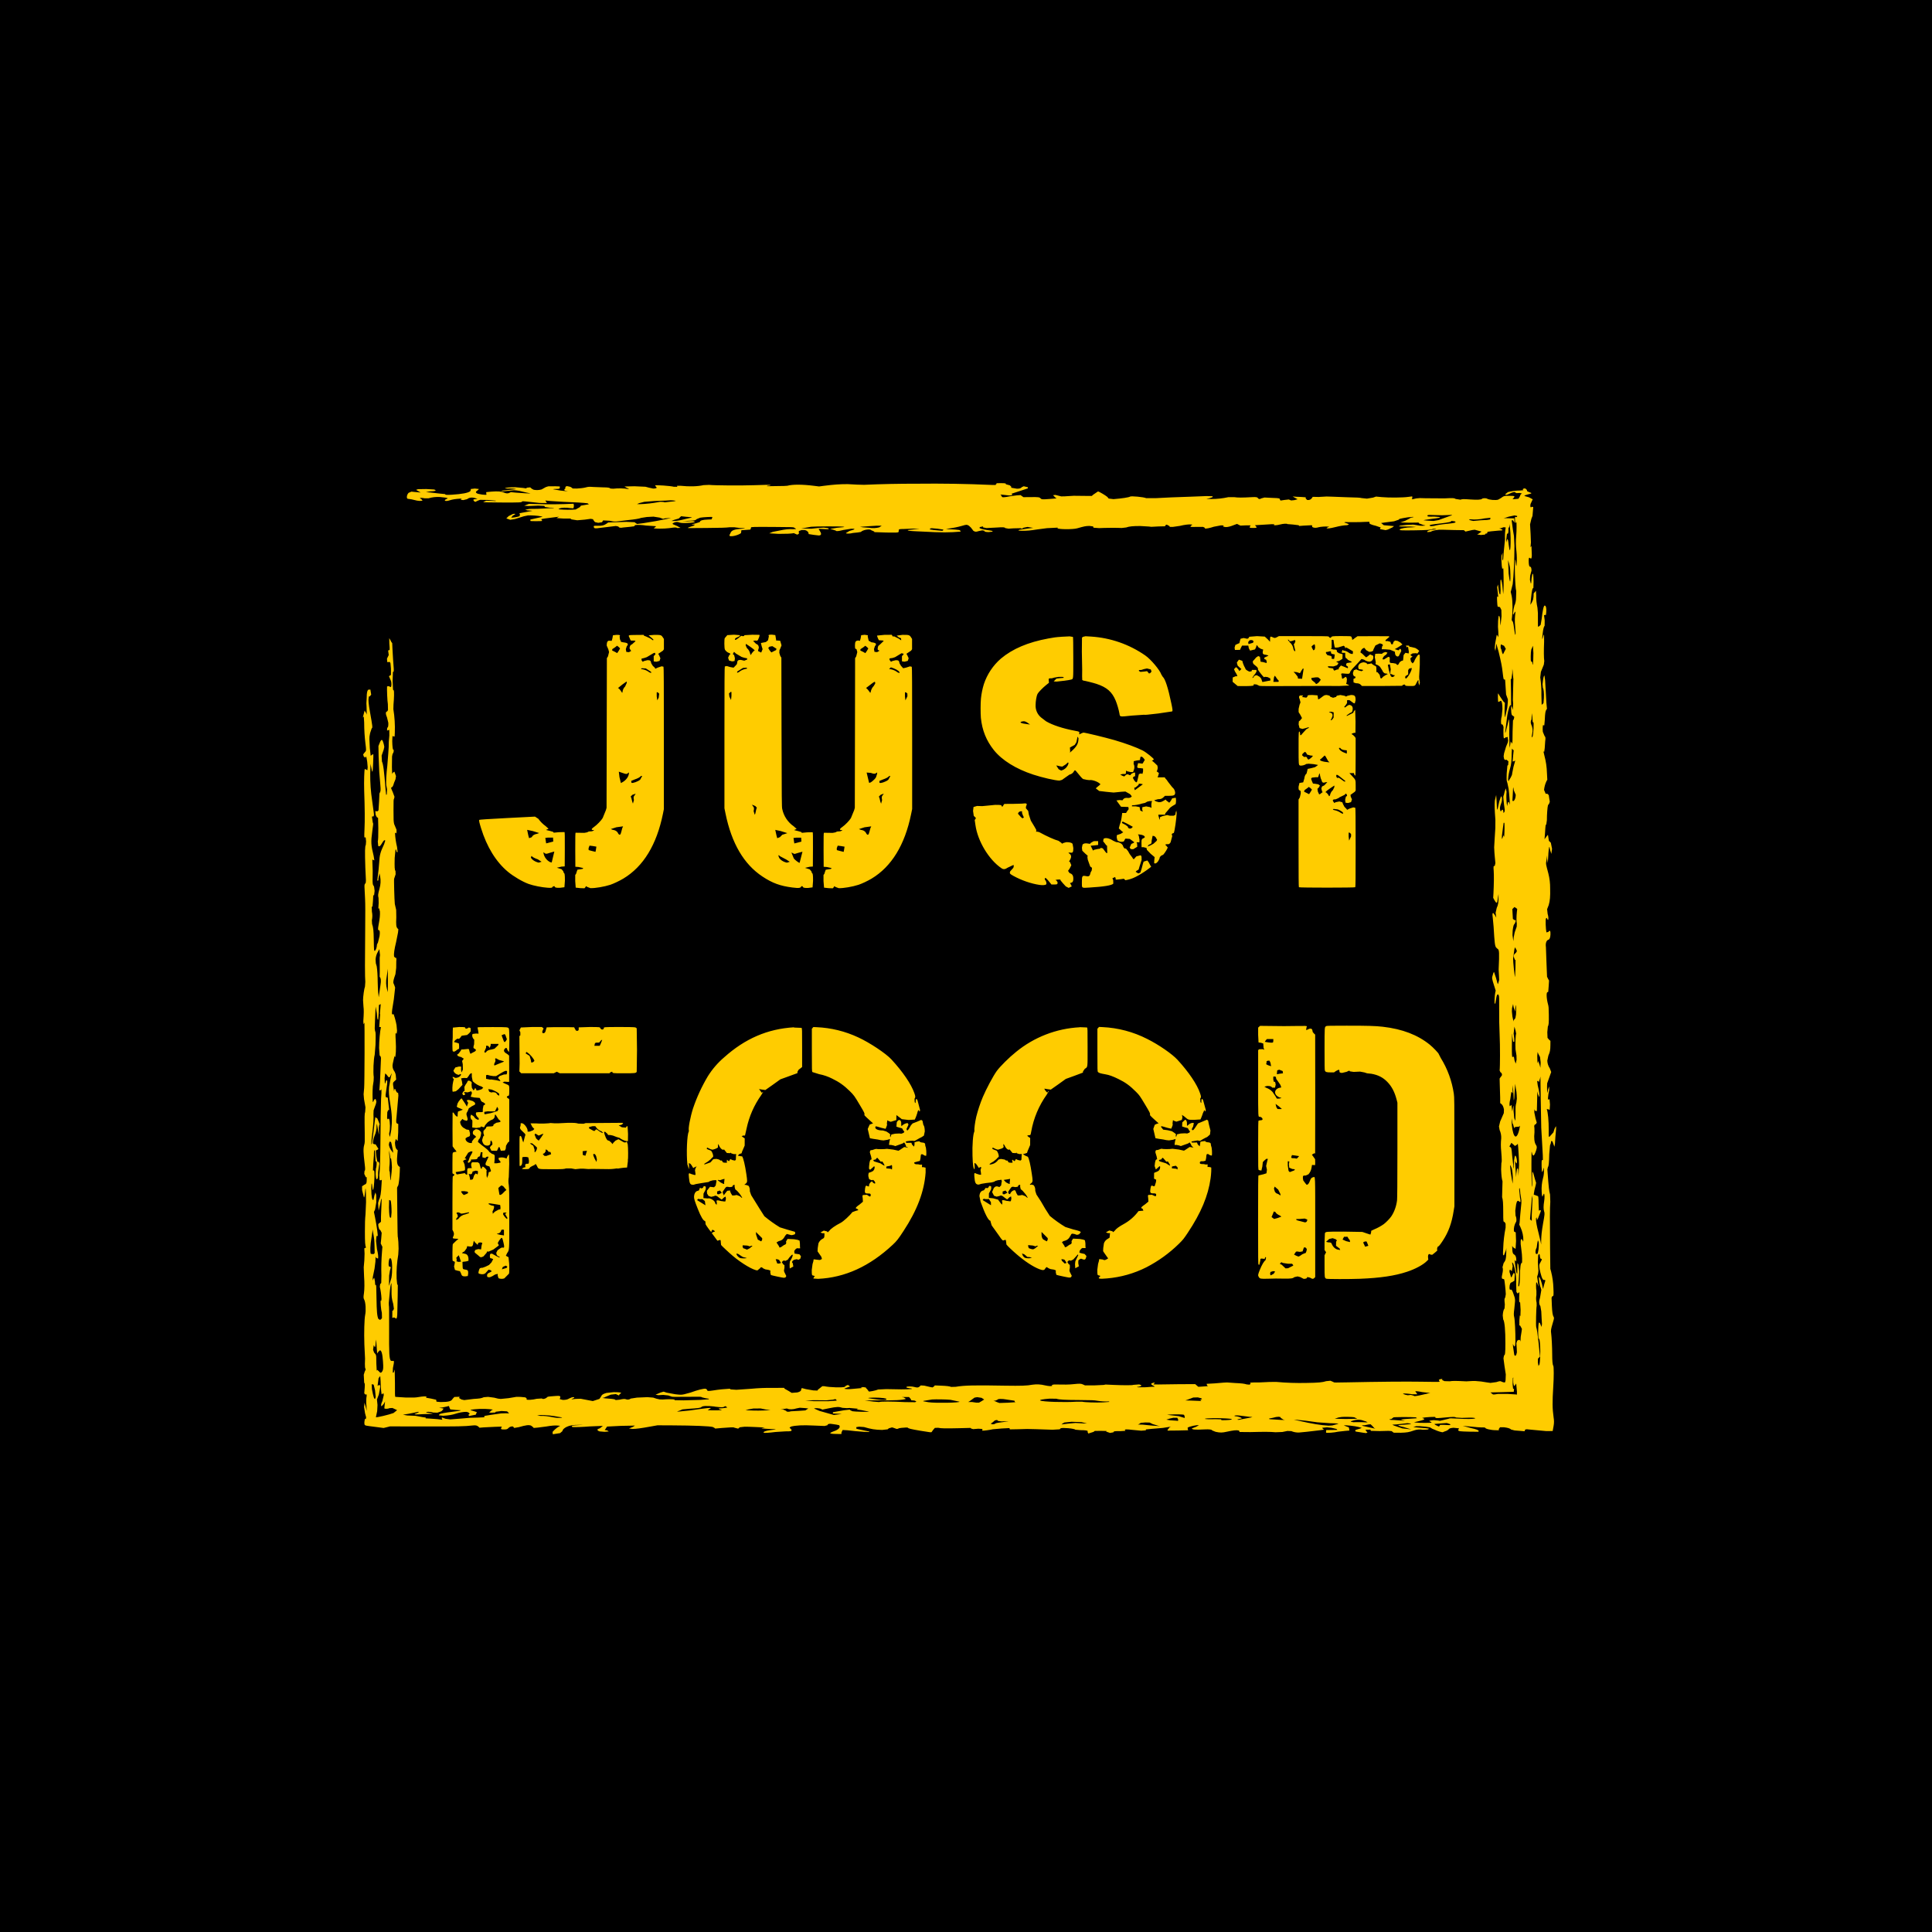 <svg width="60" height="60" viewBox="0 0 60 60" xmlns="http://www.w3.org/2000/svg"><title>logo_name_justfood</title><desc>Created with Sketch.</desc><g fill="none"><path d="M0 0h60v60h-60z" fill="#000"/><g fill="#fc0" fill-rule="nonzero"><path d="M30.954 15.031l-.041.031-.113-.002c-.776-.035-1.554-.047-2.331-.038-.545-.001-1.09.01-1.635.034l-.22-.006-.288-.015c-.253 0-.433.013-.737.052l-.152.02-.16-.02c-.364-.046-.667-.046-.825-.002l-.109.007-.274.004-.251.004.015-.015.077-.008.022-.011c-.023-.014-.123-.012-.517.002-.4.014-1.249.008-1.392-.01l-.177.008c-.18.042-.441.049-.71.02l-.111.001.002.017.011.014-.115-.002c-.101-.028-.567-.06-.579-.04l.022.032.029.034c0 .026-.099.042-.149.022l-.094-.02-.107-.028-.342-.015-.309.007.068.041.067.03-.01.009c-.157-.025-.316-.029-.474-.011l-.086-.005c-.022-.027-.077-.036-.225-.037l-.293-.011c-.159-.01-.161-.01-.26.015-.137.034-.439.048-.409.017l-.048-.032-.046-.014-.082-.015-.048.038.021.016-.025.027c-.034.038-.022.06.039.069l.06.015-.232-.025-.242-.042.053-.008c.148.001.163-.004.163-.046v-.032l-.141-.006-.219.002-.075.024-.131.073c-.079.022-.162.025-.243.01l-.055-.028-.055-.047-.093.009-.04.023-.086-.014-.242-.022c-.191 0-.309.013-.322.035l.082.007c.083-.007.247.004.263.018l-.235.025-.198.021-.026.017.062.003.306-.031c.015-.01.212.016.251.032l.158.038.124.025c.018.008-.27-.005-.437-.021l-.17-.016-.043.022c-.053.025-.104.021-.184-.015-.069-.03-.183-.038-.37-.024l-.166.016.002.054.009.024c-.02.02-.257-.013-.302-.041-.045-.03-.037-.055.029-.096l.036-.038-.129-.014-.13.015.01.014-.019.052c-.066.055-.252.09-.58.111-.158.009-.202.005-.202-.02l-.176-.017-.193-.022-.1-.012-.127-.008.127-.026c.173-.004.223-.027.125-.058l-.24-.014-.257.004-.062.022.089.05.055.032-.135-.012-.153-.015-.087.037c-.052.052-.072.152-.035.183l.126.019.172.04.081.009.089-.007-.037-.05c-.086-.038-.034-.052.1-.025h.125c.123-.035.213-.045.35-.04l.192.022.057.019-.047.023c-.108.052-.022.083.11.037.083-.026.175-.041.325-.05l.043.008-.038.025.083.013.122-.03c.067-.055.162-.064.27-.026l.052.02-.061.005-.065.01.005.041.051.036.069-.034.077-.031.263.005.23.022-.006.012-.291-.012-.097.043c.007.007.193.011.585.013.589.002.607 0 .63-.034.005-.01.082-.003.538.048l.227.002-.026-.043-.025-.033h.022l.147.015.389.024c.405.015.626.029.757.046l.041.03-.247.042-.037.048-.128.072c-.165.013-.331.012-.497-.003l-.038-.013.038-.017c.058-.027.213-.03.327-.01l.101.007.015-.072-.009-.071c-.389.02-.779.023-1.168.01l-.217-.006-.07.026-.08.031.132.011.304-.014.19.01.019.034.143.02c.196.001.186.014-.018.019l-.355.017-.256.003-.128.026.07.02.112.008.043.007-.048.007-.358.066.019.04-.014.053c-.052.023-.226.051-.261.042l.055-.063c.095-.046.096-.06.006-.052l-.139.07-.071.071.121.043.148-.024.154-.048.124-.038.124-.026c.092-.007.323.009.403.028l.053.013-.043.011-.178.04-.161.037.005.045c.036.007.349.006.363-.002l-.016-.039c-.052-.014.03-.032.25-.057l.293-.037-.029.013-.053.031.215.014h.216l.035.026.177.028.234-.02.182-.025.072.011.035.057.032.034.098.022.119-.019.019-.033.015-.023.202.01c.118.028.167.03.263.017l.273-.033c.258-.027.375-.046.441-.072l.178-.028.205-.011.193.03.107.038.067-.017.182-.01-.143.032-.33.065-.385.064-.195.025-.037-.019-.043-.035-.258-.011-.407.013-.157.007-.054.038c-.081.054-.135.067-.273.064-.124-.004-.129-.002-.118.043.01.04.048.045.173.025l.511-.062.079.017c.015.037.066.048.145.03l.214-.021.151-.019-.021-.02.042-.016c.068-.01.209-.004.324.015l.304.02.002.019-.065.043c.017.02.325.02.475 0 .202-.028.216-.028.26-.004l.098-.006-.103-.056-.127-.054-.022-.018.022-.018c.033-.029.121-.046.158-.031.063.025.129.032.271.026.155-.005.248-.021.242-.038-.007-.021-.075-.025-.225-.015l-.157.001.166-.015c.204-.007.239-.013.28-.055l.107-.043c.093-.017.378-.031.377-.019l-.012.04-.012.032-.113.005c-.175.007-.238.026-.257.079l-.117.038-.141.032.046.005.064.003-.033.032-.113.037-.066.025-.002.015.575-.004c.462-.004.597-.008.713-.022h.153l.161.021c.188.007.217.017.071.025-.24.015-.33.05-.359.143l-.021.04-.008.024c0 .058.256.008.36-.071l.012-.09.127-.009.149-.011.017-.032.007-.03c-.018-.022.072-.024.707-.02.589.004.607.004.631.022l.043.026.018.017-.093.004c-.123-.008-.248.004-.409.04l-.223.044-.11.045.29.017c.254 0 .38-.005.48-.023l.021.013.081.034.05-.028-.003-.083.091-.033.098.001.051.02.043.033.021.044.001.028.158.025.155.018c.083 0 .096-.049.035-.139l-.037-.065.036-.002.158.009c.129.007.146.002.097-.03l-.133-.017-.168.011-.22.024-.17-.005h-.146l.311-.056c.127-.014.931-.016.997-.003l.038.007-.027.008-.2.019-.219.037.085.02.098.033c0 .024.082.017.225-.02l.242-.039c.16-.008.141.021-.043.066l-.115.068c.009.024.127.022.223-.004l.149-.015.094-.016c.064-.068.288-.105.324-.052l.053.022.049.024-.02.011.379.013c.419.004.388.009.39-.061 0-.045.008-.047.167-.049l.265-.011.22.007-.186.017-.181.02c-.02.02.035.028.264.039.553.027.705.033.88.033.165 0 .33-.008.495-.024l-.01-.029-.034-.02-.122-.013-.203-.012-.088-.011.095-.011c.137-.018.272-.045.405-.083.137-.041.144-.041.21-.006l.065.06.079.103c.058.032.083.033.157.008l.118-.025.062.012c-.003.028.04.042.138.042l.11-.013c.027-.02.01-.026-.157-.049-.142-.02-.229-.047-.244-.071l.022-.025.091-.018.003.03.103.021.299-.015c.225-.015.268-.013.284.016l.103.018.155-.01.215-.005.055.017.029-.028.137-.028.176.03-.162.019-.27.041c-.055.021-.025.03.107.03.146 0 .23-.007.457-.043l.293-.038.336-.017-.007.02c.044.037.482.038.61.002.23-.065.255-.071.378-.075l.117.015.014.04.175.013c.162-.009.554-.012.7-.004l.14-.016c.084-.032.207-.046.436-.045l.271.016.072.009.223-.012.21-.005-.002-.026.048-.026.083.044.015.028.095-.001.216-.031c.134-.034.292-.054.349-.044l.039.006-.033.026c-.055.045-.037.05.148.043h.218l.049.025.009.025c.028.01.16-.015.275-.055l.225-.043.082.005-.02.034.081.015c.074 0 .144-.018.277-.071l.075-.028.053.027.054.026.156-.007h.158l-.015.028c-.03.045-.015.052.095.052.114 0 .128-.009.083-.056l-.027-.028.05-.004.476-.029.078.004-.016.02c.011.017.103.01.195-.015.1-.026.218-.032.225-.012l.166.013.182.022.02.023.133-.01.256-.013.014.02c-.031.05.089.079.191.045.063-.02.247-.032.305-.021l.038.007-.044.011-.043.025c0 .025.103.014.268-.028.151-.038.265-.057.369-.06l.055-.02-.024-.022-.123-.043.039-.012c.085.007.487.004.598-.005l.141-.004.011.021c-.024.037.028.066.2.106l.149.052-.021.023-.002.026.171.032.071-.018.143-.068.048-.039-.316-.028-.085-.068.132-.019.271-.035.153-.052c-.027-.016.045-.035.273-.071l.168-.015.005.012-.076.014-.062.037-.121.062-.148.049.285.008.285-.004.013.026.145.052c.102.01.035.025-.097.021l-.148-.024-.082-.012-.205.009-.202.024-.038.024.105.001.259.003.172.013-.125.011c-.175 0-.361.033-.383.066-.018.029.038.033.449.027.42-.006.521-.014.589-.047l.064.002.038.016-.081.005c-.134.01-.228.047-.2.079l.098-.009c.057-.033.129-.051.258-.064h.158l.319.009.3.004.03.026.019.018.203-.047.084-.011.213.058-.077.056-.06.033.116.017.131-.013.004-.02.008-.007.05-.01.014-.049.107-.015.23-.022.115-.007.015-.016-.053-.03-.053-.01.052-.013.089-.03.062.008c-.021.121-.028.245-.022.368l-.015.154-.021.209-.02.254-.018.048-.008-.052.002-.115.009-.082-.038.092-.002.155.011.168.015.088.03-.021c.01-.032.017.546.008.7l-.009.105-.014-.146c-.014-.178-.038-.307-.059-.307-.015 0-.018.097-.008.337l-.008.119c-.022.021-.042-.043-.055-.173l-.019-.13-.025.082.034.303h-.009c-.028-.037-.034-.008-.025.147.008.155.015.178.048.158l.042.017.041.083.005.199-.023.215-.013.072-.006-.125c-.007-.132-.017-.178-.043-.178l-.011.05-.01.112-.004.182c.02.216.017.397-.005.283l-.033-.036-.048.26-.015.148.02.093.017-.108.011-.121.07.24c.084.347.107.465.129.66.024.205.027.216.055.214l.021.009.03.457.05.137c.013-.008.003.165-.018.298l-.062.268c-.014.015-.021-.133-.015-.287l.008-.154-.052-.052-.1-.15-.058-.095c-.012.005-.008.256.005.269l.038-.017.043-.022c.03.012.048.109.048.261l-.021.213c-.028.088-.032.235-.008.26l.035.005.028.074c-.008.114-.003.331.009.353l.036-.008.027-.029.03.01.024-.022.017.12-.012.06-.055.136-.059.197-.014.093c.01.104.031.13.088.107l.061.052-.009.113-.024.022-.021.243c-.005.216-.005.22.021.292l.038.18c.018.131.045.497.038.497l-.013-.043c-.019-.072-.047-.053-.061.038l-.008.048-.013-.077c-.014-.123-.016-.248-.006-.371l-.025-.103-.034.101-.025.104c-.023.052-.024.034.005.293l.023.166-.007.063-.032.04c-.004-.102-.03-.133-.062-.078l-.024.03-.018-.048c-.014-.055-.005-.112.033-.208.037-.09.032-.214-.007-.214l-.055.163-.04.188-.02.067-.01-.034-.011-.229-.013-.199-.042.177c-.011.14-.009.251.017.596l-.002.262-.019.298-.017.293.008.159.011.133.019.197-.02.091c-.04-.009-.044.008-.032.153.009.127.007.391-.008.7l-.008.135.031.059c.06.112.092.122.102.032l.019-.131.013-.076.001.091c.002.162-.014.253-.057.34l-.034.149.015.11.005.041-.038-.069-.053-.073c-.03 0-.033.031-.017.15l.025.271c.031.517.04.587.076.647l.048.045c.053.023.057.108.033.638l.011.204.005.125-.026.093-.015.036-.014-.037-.042-.154-.062-.188-.02.026-.02.07c-.031.092-.03.103.049.35l.042.134-.014.062c-.019.088-.03.33-.015.34l.017.002.019-.112c.021-.161.055-.219.088-.146.014.032.015.081.013.443-.002.268.003.532.014.772.017.351.015 1.02 0 1.117l.023.053c.059.035.068.1.017.14l-.04.06.006.223.011.363.001.176.032.024c.042.033.066.079.085.172l-.005.115-.113.259-.037.155.02.11c.036.08.053.168.05.256-.015.136-.015.273 0 .409.02.255.021.335.005.355l-.008.204c.008.195.015.27.043.373l-.007.25-.006.238c.027.08.034.181.035.47 0 .288.002.3.041.3l.033.056v.122c-.042.209-.067.422-.074.635-.013.21-.011.232.024.22l.059-.15.014-.072-.003.153c-.004.182-.015.223-.083.319l-.034.126c.02.036.017.117-.007.218-.025.107-.019.142.026.142l.034.014c.011.021.048.355.05.462l-.019.108c-.026.018-.028.051-.011.21l-.009.124c-.029.03-.05.114-.056.217l.014.122c.044.061.07.343.068.752 0 .288-.009.366-.042.366l-.017.091.031.235.041.266-.007.184-.016.063h-.041l-.063-.02c-.03-.026-.061-.024-.165.011l-.184.025-.101-.014-.192-.03-.189-.016-.097.002-.169.01c-.338-.017-.431-.018-.516-.002l-.163-.005-.076-.035.011-.018c0-.028-.103-.009-.112.021l.013.027c.033.033.069.032-.563.023-.478-.008-1.316 0-2.286.02-.365.009-.441.008-.431-.008l-.098-.042-.133.013c-.107.037-.248.05-.61.055-.315.007-.629-.003-.943-.032l-.211.002-.324.015c-.276-.002-.302.002-.257.037l-.032.032-.09-.008c-.087-.026-.15-.033-.358-.043l-.251-.018-.105.005-.286.024-.247.014.02.055.03.014-.053.006-.153.011-.101.006-.048-.041-.048-.042-.499.002-.649.009-.151-.002.026-.028.013-.035-.03.01-.073.021.007.042.077.042.021.021h-.081l-.197.015-.24.002-.038-.011.06-.007.076-.023-.002-.029-.06-.02-.184.014c-.005.015-.311.015-.601.002l-.259-.012-.056.012-.293.014-.293-.001-.056-.026c-.067-.03-.098-.031-.299-.011-.13.015-.282.017-.604.01l-.07.015.015.019-.002.008c-.034.015-.105.011-.226-.015-.127-.032-.259-.039-.389-.02-.162.032-.352.038-.848.03-.951-.018-1.268-.01-1.534.035l-.14.004c-.044-.021-.141-.033-.335-.04l-.175-.007-.016.026-.054.037-.06-.011-.195-.045-.11-.007-.034.033c-.037.037-.078.041-.166.015-.066-.02-.219-.022-.244-.002l.001.022.081.017c.187.021.078.038-.245.038l-.461-.008-.255.012c-.062.03-.303.079-.291.058l-.05-.067-.037-.036-.005-.018-.095-.013-.066.025.041.008-.058.003-.205.019c-.141.015-.241.014-.289-.004l.049-.02.134-.049-.065-.047-.062.023-.037.035c-.06.03-.473.018-.64-.02h-.058l-.137.11-.014.026-.129-.005-.232-.04-.124-.033-.02.038c.003.048-.033.078-.12.098l-.174.014-.102-.063-.12-.067-.013-.026-.37.001c-.218-.003-.435.006-.652.027l-.462.032-.177-.012-.027-.021c-.17.008-.339.025-.506.052-.175.026-.195.024-.2-.022l-.043-.03c-.077-.005-.238.035-.47.119l-.196.053c-.096.019-.097.019-.275 0l-.272-.05-.093-.031-.094.027-.157.067.085.015.155-.008.158.017.099.035c.011.01.11.011.468.007.45-.005.454-.005.471.015l.117.029.105.016-.008.017-.258.019-.524.014-.27-.005-.013-.02c-.023-.013-.24-.013-.351-.002l-.1-.001-.101-.022-.105-.035-.181-.014-.324.014-.194.03c-.031.03-.104.042-.139.024-.036-.019-.098-.016-.212.011l-.123.012c.006-.023-.049-.034-.204-.045-.161-.009-.256-.028-.158-.03l.062-.029.155-.065.157-.018.103.047-.003-.02.032-.033.034-.027c-.008-.018-.071-.025-.235-.026l-.225.024c-.112.034-.141.055-.167.114l-.048.071-.206.067-.38-.072-.153.005-.136.015.043-.025c.081-.027.06-.058-.026-.038l-.082.035c-.048.031-.103.045-.197.045l-.096-.025.015-.047c.01-.051-.012-.06-.123-.052-.279.021-.262.018-.291.046-.046.045-.131.063-.156.032l-.161.011c-.121.032-.305.043-.315.019l.005-.03-.041-.033-.149-.015-.129-.002-.244.041-.242.024-.084-.009-.12-.03-.189-.025-.135.011c-.077.035-.122.041-.314.053l-.294.036-.082-.018-.072-.041-.003-.015.017-.03-.167.007-.054.059c-.039.075-.125.098-.373.099l-.127-.012-.01-.06-.151-.034-.157-.028-.007-.015.019-.017c-.006-.016-.126-.012-.252.011-.098.017-.137.018-.407.014l-.312-.02c-.013-.011-.015-.076-.013-.431l-.008-.422-.026.088-.034.017.005-.148c.045-.211.043-.24-.015-.217l-.049-.008c-.05-.064-.058-.193-.054-1.003.002-.514 0-.707-.009-.724l-.002-.072.023-.238c.018-.235.038-.358.06-.373l.004.187c-.005.22.004.296.051.456l.022.155-.031.06-.018-.005-.002.227.038-.013.038.003.037.031c.032 0 .043-.055.044-.215l.011-.488.004-.354-.018.007-.019-.192c-.009-.25.008-.5.051-.746l.01-.182-.007-.208-.013-.14c-.01-.004-.014-.169-.019-.765l-.008-.78.013-.033.024-.043c.016-.043.04-.249.046-.414l.005-.153-.034-.026c-.056-.043-.069-.151-.044-.387l.011-.108-.03-.027c-.033-.031-.049-.087-.057-.21l.025-.119.026.033.033.032.017-.265.002-.262-.028-.011c-.04-.015-.044-.051-.026-.203l.058-.67-.01-.09-.024.008-.04-.056c-.021-.085-.052-.091-.056-.012l-.006.01-.017-.11c-.023-.139-.023-.146.034-.198l.05-.046-.008-.09c-.001-.071-.024-.14-.067-.197-.037-.063-.048-.139-.03-.21l.03-.137.025-.105.004.017.007.028c.028-.008.041-.269.026-.503-.012-.185-.01-.286.005-.244l.022.02.013-.095-.016-.177c-.018-.112-.083-.342-.098-.347l-.024.023-.019-.025c-.007-.052.007-.163.058-.456l.04-.36-.026-.075-.03-.07c-.004-.056.01-.115.065-.27l.024-.197.002-.195c.01-.104.004-.127-.035-.12l-.034-.039c-.012-.073.011-.232.063-.442l.06-.3.011-.103-.026-.026c-.042-.043-.049-.113-.038-.345l-.004-.231-.042-.182c-.014-.13-.031-.78-.021-.786l.046-.137-.004-.104c-.027-.025-.032-.113-.025-.403l.024-.251.019-.017.017.08.031.008-.018-.16c-.034-.141-.055-.285-.063-.431l.022-.017.025.031v-.12l-.074-.177c-.018-.083-.02-.118-.02-.431 0-.301.002-.34.015-.348l.016-.066-.051-.138-.055-.129.014-.033c.025.01.051-.034.077-.133l.046-.113.015-.099-.049-.138-.055.04-.015.039-.007-.225.004-.325.017-.083c.034-.024.05-.129.02-.129-.016 0-.028-.103-.031-.265l.007-.156.038.012.029.002.006-.12c.009-.244-.006-.488-.045-.729l.004-.143c.019-.202.023-.413.008-.44l-.023-.022-.012-.282.009-.272.02-.003c.013-.016.009-.105-.015-.379l-.019-.33-.008-.182-.026-.032-.034-.067-.032-.054.003.168c.015.2.015.206-.015.206l-.023.01.02.144-.005.005-.05.103.007.107.084-.002.017.041.015.167v.194l-.028.017-.034.022.058.136c.025.047.025.171.001.203l-.069-.03-.049.008c-.007.088.009.475.025.548l.004.188-.026.043c-.052 0-.052.077-.004.186l.04.165c.005.098-.009.155-.034.153l-.006.085.038-.005.022-.021.011.028.001.158-.018.2-.002.149-.014.211-.03.383c-.028.225-.043.499-.032.593l.024.127-.007.161-.02.019-.017-.153c-.046-.594-.073-.804-.114-.885l-.01-.185.064-.183.019-.086c-.008-.074-.046-.199-.066-.212-.026-.015-.049.013-.084.105l-.032.081.006.329.02.486c.049.558.048.548.03.606l-.025.052-.011.242-.018.282-.034.03-.065-.008.01.115.033.069.043.03.007.318c0 .266-.003.353-.016.41l.013.139c.03.028.061.01.101-.056.068-.116.093-.139.118-.109l-.036.113c-.119.252-.14.332-.154.583l-.019.221-.04.327.035-.008.001-.055.033-.164.022.101c.022.123.015.25-.02.37-.049.182-.052.218-.031.293l.004.158-.01.171.024-.007.025.099c.006.11-.004.218-.041.412-.025.135-.022.17.01.17.029 0 .035.067.02.179l-.049.2-.032.067c0 .085-.041.195-.071.195-.02 0-.023-.031-.028-.345-.005-.294-.014-.375-.053-.493l-.006-.113c.019-.088.02-.179.001-.267l-.005-.15.023-.011.015-.169.009-.177.011-.024v.024l.014.01.017-.149-.017-.132-.034-.058c-.014-.06-.015-.097-.008-.428l-.009-.251-.002-.085.011-.021.022.022.029.005-.022-.138c-.083-.338-.088-.43-.042-.764.033-.236.034-.239.015-.272l-.026-.177.018-.02c.026.035.054-.012.043-.075l-.082-.615c-.032-.281-.04-.565-.026-.848l.007-.091.007.058.038.184.015-.003c.009-.01.031-.515.023-.537l-.044.022-.038.03-.027-.239-.013-.28.003-.08.02-.109.049-.146c.032-.009.027-.058-.052-.497-.046-.257-.058-.385-.043-.454l.016-.053.016.016.047-.058-.026-.158-.069.006c-.03.035-.044.104-.044.235l-.01.188.005.095.005.218-.008.038-.007-.045-.051-.08-.055.214.03-.03.012.185c.001.244.013.424.039.649.026.202.026.226-.002.256l-.045.054-.023.03.017.064.048.041c.023-.111.062.048.075.296l-.009.091-.08-.039c-.018.021-.028.39-.02.667.02.551.023.951.01 1.202-.012.255-.009.292.023.249l.015.02.011.113-.008.106c-.028.047-.032.184-.015.716l.018.386-.005.076-.028.04c-.017.032-.017.03.007.47.008.144.008.425.003.982-.01.905-.009 1.45.004 1.586l-.01.144c-.025.062-.06.312-.06.422l.013.198c.014.109.012.209-.005.46l.007.094.025-.051c.013-.067.007 1.923-.006 2.03l-.017.191.013.155.045.254-.01.144c-.02.056-.021.112-.013.649.004.29.003.304-.017.377-.031.11-.027.241.017.601.018.149.017.184-.008.209l-.006.086.05.105.026-.003v.081c0 .107-.013.133-.08.158l-.065.044.001.119.048.191c.011.072.028.033.04-.095.023-.251.03-.185.035.276l-.017.377c-.015.156-.019.277-.019.541 0 .332.007.437.036.491l-.033.019-.021.007.008.164-.007.21-.019.217.011.291c.015.181.013.401-.004.513-.019.128-.018.15.01.204.042.08.057.333.028.468-.026.12-.038.557-.025.922l.021.438-.005.159.004.114.021.067-.03.061-.03.099.013.25c.026.017.027.047.002.326l.037.041.035-.01.004.044c-.017.09-.019.2-.007.319l.007.154-.03-.121-.036-.134-.015.134.029.19.035.129-.01.054-.03-.002-.015.098c0 .104-.003.102.168.125l.277.036.152.02.099-.024.098-.025 1.073.001c1.058.003 1.238-.001 1.496-.03.097-.011.138-.002.188.045l.025.025.133-.011.346-.017.215-.007-.016.03c-.024.049-.009.059.082.059.085 0 .105-.007.147-.052.043-.045.149-.058.149-.019l.022.024.141-.024c.225-.065.312-.076.382-.048l.06.045.022.027.127-.011.263-.034c.168-.03.281-.037.367-.028l.066.007-.041.022c-.075.044-.141.101-.197.168l.008.072.226-.035.071-.061c.008-.05.053-.095.136-.135.091-.044.206-.062.373-.06l.135.001-.154.007c-.176.007-.225.023-.183.056.014.013.329.002.552-.017l.399-.016-.091.073-.075.03.005.043.059.025.153.013.133-.011-.053-.034-.074-.01.074-.108c.288-.019.577-.029.865-.03l-.063.039-.123.051.107.014c.124-.002.253-.019.553-.073l.225-.04.446.002c.687.004 1.172.023 1.274.051l.053.029.021.019.217-.019c.23-.02.375-.025.367-.011l.124.032.052-.028-.034-.011.034-.002.072-.009.082-.009c.106-.002.545.017.585.025l.043.008-.056.005-.055.015.174.012.229.011.052.008-.043.006-.133.016c-.143.019-.225.05-.206.079.008.014.175.004.363-.021l.312-.02c.181 0 .192-.002.192-.049l-.064-.066.043-.032c.145-.04.373-.051.701-.034l.345.014.091-.024c0-.037.058-.054.134-.039l.138.02.093.02.014.042c0 .058-.079.114-.227.162l-.06.03c-.022.025.023.035.184.037l.156.002.003-.055.035-.07.146.008.257.028.264.021.158.006.002-.015-.336-.071-.065-.017v-.023l-.005-.025.087-.015.156.011c.216.065.345.086.563.09l.171-.019.035-.031.098-.029.038.009.108.039.053-.007.005-.012.087-.014.157-.012.049.006c0 .023.083.044.392.096.304.051.333.053.344.039l.043-.062.057-.066.101-.004c.098.021.218.023.651.013l.355-.009.023.021.061.017.159-.013.128.008-.003.016-.002.036c.015.008.257-.023.326-.043l.28-.024.234-.012.01.014.004.026.271-.005c.201-.01.329-.01.549-.001l.506.017.224-.013.028-.031c.063-.029.437.007.458.043l.157.014c.143 0 .215.01.228.029l-.006.026.024.05.161-.051.041-.03.191-.002.175.004-.017.017.122.043.108-.019c0-.033.041-.04.21-.036l.162-.01-.014-.025c-.032-.024.067-.025.227-.005l.277.026.143-.011.002-.028.192-.019.339-.029.191-.03.058-.005-.041.015-.067.082.004.022.311-.003.328-.008-.014-.029-.005-.052c.068-.042.301-.091.348-.073l-.091.049-.125.047c0 .039.103.048.393.032.147-.008.235.004.235.031l.11.044c.145.03.201.03.355-.005.188-.041.287-.052.354-.038l.035.023-.009.025.343.003c.44-.011.602-.011.782.005l.212-.008.156-.032.122.005c.075.031.155.046.235.044l.25-.024.352-.041.178-.024-.035-.028-.024-.03.149-.015.137.014.067.014.096.024.027.028-.174.003-.173.002-.006.036v.043c.011.019.258 0 .372-.028l.225-.025.128-.011-.016-.098-.159-.061.062-.004c.197.01.4.043.497.083l-.065.023-.12.036c-.041.041-.021.056.096.068l.138.022.085.011.045-.019-.038-.039-.025-.047.152-.003.014.038c.184.009.368.009.551 0l.094.008.064.049.222.002c.189-.006.257-.017.404-.07.091-.033.189-.04.284-.023l.142-.006c.079-.033.07-.034-.225-.056l-.219-.02.095-.03.117.001.184.017.123.02.065.038.014.008.07.028c.071.036.204.078.248.078l.039-.018.082-.03.053-.033c.023-.037.056-.049.157-.059l.174.017-.027.058c.014.034.054.039.341.046l.29.003.007-.023c0-.027-.068-.054-.231-.09l-.265-.07.175.015c.202.023.386.037.472.033l.055.008c-.02.032.172.079.33.079l.091.002-.002-.04.038-.053h.126c.12.015.186.036.218.07l.109.028.189.015.12.01.011-.026c-.003-.033.04-.043.122-.029l.54.05.2-.002.029-.16c.016-.086.016-.175 0-.261-.039-.275-.041-.481-.011-.952.02-.294.02-.635 0-.656-.021-.024-.033-.15-.033-.35 0-.217-.017-.54-.032-.649-.014-.098-.009-.129.05-.328.043-.143.046-.16.025-.191-.028-.042-.044-.147-.053-.342l-.01-.25.024-.049c.041.008.044-.024.034-.246-.005-.174-.029-.347-.072-.516l-.024-.087-.008-.646c-.009-.854-.008-1.244.007-1.433l-.008-.23c-.034-.139-.038-.161-.083-.775l.016-.073c.027-.036.035-.112.042-.406l.024-.272.023-.058.015-.079.038.015.06.165.017-.086.014-.218c.023-.21.029-.322.015-.331l-.04.075-.037.115-.116.13c-.035.011-.03.035-.029-.205.002-.278-.025-.563-.062-.65l.052.009.039.018.01-.168-.014-.165-.027.009c-.033.041-.026-.105.017-.291l-.002-.116-.033.094-.02.105c-.011.032-.017-.219-.008-.295l.063-.176.062-.174-.043-.112c-.048-.071-.075-.154-.078-.24l.033-.158c.05-.111.062-.174.063-.329l.001-.128-.04-.035-.05-.059-.007-.177.017-.178c.027-.041.033-.11.03-.363-.003-.225-.005-.251-.027-.332-.048-.177-.055-.377-.012-.369l.021-.01.014-.182.011-.169-.025-.043-.037-.076-.018-.444-.017-.475c-.018-.109.013-.209.07-.226.043-.013.065-.062.071-.161.008-.119-.02-.155-.065-.085l-.06.015c-.023-.109-.033-.382-.015-.433l.028-.02.015.045.023.022c.017-.025.011-.115-.013-.185l-.017-.15.05-.128c.039-.135.051-.27.044-.52.002-.155-.017-.309-.055-.46-.079-.298-.079-.299-.067-.367l.019-.131.008-.067.002.107.02.137.012-.18c.008-.189.025-.341.041-.326l.019.094.039.124.021-.157-.037-.19-.06-.058-.005-.03-.025-.159-.041.05-.065.089.015-.192c.015-.249.017-.261.039-.266l.019-.133c0-.179.017-.405.034-.465l.037-.052.019-.06-.017-.1-.015-.103-.049-.045-.045.007-.052-.123c.01-.095.035-.187.076-.273l.025-.042-.011-.209c-.005-.182-.031-.364-.079-.54l-.03-.13.025.008.015-.114.014-.207c.015-.113.014-.128-.023-.175l-.05-.122c-.011-.074-.002-.24.011-.205l.035.005.015-.175c.008-.195.02-.274.047-.31l.02-.028-.017-.188-.04-.695-.02-.15c-.023 0-.038.065-.059.268l.011.119c.023.017.037.165.03.312l-.013.157-.056.053-.008-.301c.003-.185-.009-.369-.036-.552l.02-.172.091-.223.014-.112c-.015-.095-.017-.319-.005-.603l-.002-.225-.017.03-.035.119-.005-.041.015-.141c.014-.127.034-.209.06-.237l.002-.167-.021-.157.028-.011.032.002.009-.09c.011-.119-.009-.203-.049-.203-.031 0-.065.155-.095.427l-.03.173-.045.041-.034.02-.005-.04-.001-.39-.014-.163c-.028-.128-.041-.258-.039-.389l-.008-.138-.07.081-.005.103-.014.091-.041.093-.043.067.02-.197c.023-.236.042-.325.074-.325l.005-.2c-.005-.214-.009-.244-.035-.24l-.026.143-.012.146-.014.007-.026-.11.008-.132.041-.154c0-.083-.017-.122-.048-.122-.025 0-.039-.069-.039-.183 0-.094.011-.112.049-.079.032.028.045.003.048-.092l-.011-.287-.015.019-.015.02.013-.15-.01-.268-.017-.293.041-.172.035-.092.023-.273-.045-.011-.029.024-.018-.04.008-.069.068-.146-.115-.062-.118-.034-.03-.015.034-.017.095-.029c.111-.022.12-.037.035-.061l-.074-.033-.01-.043-.051-.045c-.067 0-.099.033-.051.055l-.1.011c-.13 0-.259.016-.384.049l-.083.064c.005.031.051.026.134-.016.091-.047.179-.064.177-.033l.037.017.104-.004.066.016-.041.028-.03.074-.038.061-.109.011-.075.002.031-.035c.052-.061.045-.067-.122-.069-.162-.003-.175 0-.274.073l-.081.046c-.074.025-.286.007-.343-.03-.034-.022-.139-.019-.159.004-.024.029-.151.035-.367.02-.206-.015-.24-.015-.305.007l-.146-.023c-.044-.03-.077-.032-.349-.018l-.285-.002-.3-.002-.178-.005-.113.01-.106.024h-.036l.02-.026-.001-.061-.118.015c-.16.025-.604.029-.826.008l-.182-.017-.091.032-.191.032-.163-.017c-.053-.015-.13-.018-.455-.026l-.441-.017-.193-.006-.249.014-.181-.004-.028.04c-.031.046-.081.067-.145.058l-.047-.048.003-.035-.138-.011-.15-.006-.12-.009.098.055.056.031-.099.027-.101.01-.073-.03-.137.015-.117.018-.02-.021c0-.05-.017-.054-.221-.06l-.261-.013-.1.028-.047.021-.049-.017c-.013-.041-.057-.051-.178-.044-.327.018-.448.018-.565.001h-.181c-.174.038-.351.058-.53.058l-.157-.005.098-.02.098-.034.002-.014-.002-.014-.187-.005-.489.019c-.489.015-.771.028-1.075.045h-.313c-.072-.035-.468-.071-.497-.048-.03.024-.265.06-.515.079l-.15-.018-.042-.051c-.053-.047-.262-.17-.291-.17l-.154.105-.036.034h-.184l-.38-.004-.282.017-.104.002-.181-.045-.075.008.077.077.035.023-.218.017c-.227.017-.249.016-.282-.02-.033-.037-.07-.041-.306-.038l-.225.002-.045-.032-.045-.032-.111.007-.212.028c-.188.041-.261.042-.261.005l-.021-.039-.02-.02.057.006.142.016c.095.013.169.008.169-.014l-.01-.019-.01-.014.24-.078.263-.087.004-.034-.13-.032-.061.028c-.024.034-.067.048-.15.048l-.178-.03.002-.032-.046-.043-.124-.033c.011-.028-.016-.034-.145-.034l-.131.001-.042.031h.001zm-10.036.512c.112.008.076.023-.104.038l-.169.019-.043-.011-.091-.006-.202.034c-.15.026-.466.049-.525.038l.067-.03.157-.04.303-.025.359-.014.145-.009.104.005zm23.889.458l.232-.008c.09-.013.067.01-.043.042l-.317.116-.16.028-.213-.012-.098-.011.053-.012.221-.032c.206-.025.241-.033.238-.055l-.173-.014c-.19.004-.217.002-.217-.026 0-.026.022-.029.172-.022l.307.007v-.001zm2.31.023l-.005.034-.02-.001-.03-.006-.014.017.002.097.013.088.014-.025.013-.021c.012 0 .011.266-.003.446-.015.155-.013.311.007.465.014.124.017.293.005.403l-.007.062-.011-.038-.011-.103-.009-.065c-.034 0-.01.881.027.98l-.002.087-.004.122c.005.061-.025.205-.049.232l-.028.12-.019.139.012.034.035-.064.034-.039c-.026.202-.029.294-.013.46l.015.235-.015.035-.033-.201c-.02-.17-.039-.24-.065-.234l-.008-.043c.034-.242.033-.556-.002-.734l-.03-.125.01-.032.052-.208c.03-.244.054-.75.054-1.193l-.015-.302-.03-.178-.029-.218c-.023-.105 0-.132.048-.058l.027.041-.003-.068-.003-.067-.168-.003-.167-.004.06-.012.104-.034.18-.038.082.017zm-25.795.026l.164.015-.015.011-.167.038c-.197.05-.285.066-.37.066l-.081-.001.079-.033.15-.044.043-.044.028-.026.169.019zm24.966.03l-.011.053-.096.015-.206.01-.22.021-.089-.02-.037-.02-.009-.011.079.001c.073.015.277 0 .407-.03l.181-.019zm-1.107.112l.024.021c-.001.021-.056.033-.24.052-.227.022-.35.043-.435.069l-.098.008-.037-.02c0-.022.051-.033.35-.067.259-.03.355-.054.319-.079l.117.015zm1.727.371c.011.174.007.438-.009.508l-.019.013-.027-.168c-.015-.144-.023-.17-.048-.17l-.014.052-.011.052-.004-.079.024-.195.029-.004.015-.045.003-.142.021-.003.011-.056.002-.055.008.058.02.235zm-19.525-.237l-.076.051c-.102.028-.209.032-.313.013l-.19-.013-.096-.015.262-.02.259-.016.155.001zm1.741.095l.164.024.01.018-.033.022-.102-.009-.168-.015-.119-.019.012-.028.046-.01.189.016zm17.747 1.1c.028.11.03.136.035.317.005.231-.005.281-.03.146l-.024-.172-.017-.416.037.125zm-.161 2.535l.055.095-.044.082-.043.088-.024-.04-.034-.13c-.02.013-.024-.108-.004-.139l.093.044zm.911.235c-.003.322-.02.449-.036.275l-.026-.029-.011.013c-.016-.036-.013-.286.006-.374l.053-.122.015.238h-.001zm-.621.781l-.009.355-.007.316.009.11-.008.135-.002.061-.018-.056c-.032-.101-.041-.091-.035.047.005.145.014.172.059.191l.039.034-.017.074-.024.037-.012.335c0 .292-.003.379-.019.379l-.019-.034-.02-.034-.023.154-.002.052-.014-.072-.007-.373c.007-.294.002-.441-.014-.441l-.042.182-.058.221-.014.004.067-.531c.032-.188.085-.348.105-.315l.014.008-.003-.407-.008-.403.023-.026.023-.168.002-.141.011.082.02.225zm.602 1.354l.017.007c.021-.014.004.359-.021.433-.026.079-.039.004-.014-.077.025-.098.013-.203-.032-.293-.021-.05-.017-.107.011-.154l.005-.128.003-.065.017.112.013.165v.001zm-.616.859l.023.015-.017.169-.017.182.056-.015.023-.026-.006.046-.045.158-.035.175-.014.08-.037.077-.073.12-.008-.064c.008-.116.029-.231.062-.342.035-.116.047-.223.048-.455l.009-.158.03.037zm.027 1.259l.04.095.019.041c0 .107-.041.201-.088.201l-.014-.026.013-.227c.006-.206.011-.221.03-.083h.001zm-.293 1.009c.008.038.006.27-.004.402l-.008.04-.011-.059-.036.088-.015.035c-.012-.03-.002-.137.026-.324l.024-.181h.023l.001-.001zm.365 2.646l.034.032-.011.086c-.015.13-.017.334-.002.352l-.003.108-.063.179-.029.146-.012.127-.011-.076-.016-.11.005-.144c.02-.146.03-.183.065-.214l.028-.069v-.042l-.036.001-.05-.037-.017-.304.065-.065.052.031zm0 1.28l.024.059-.033.057c-.044.022-.07.068-.066.117l.035.093.021.009-.002.258-.012.272c-.016-.028-.064-.484-.061-.58l.017-.115.021-.158.019-.072.037.06zm-35.283.181l-.01.082.001.215.001.227-.003.152c.039.036.048.124.025.253l-.048.344-.001.037-.009-.034c-.019-.148-.028-.296-.028-.445 0-.161-.015-.397-.03-.478l-.028-.098-.008-.12c.006-.088.032-.172.078-.247l.04-.071.008.084.012.1zm.245.789l-.003.364-.024-.084c-.034-.127-.038-.26-.012-.388l.027-.177.011-.079v.364h.001zm-.24 1.044l-.03.4.034.003.019.002c-.03.131-.056.433-.057.649l.017.228.032.038.01.045-.015.365c-.01.303-.021.496-.035.63l.03.017c.039-.087.045-.024.023.254-.011.366-.017.731-.018 1.097-.008.896-.014 1.073-.037 1.28l.007.15.045.005.026-.019-.007.119c-.015.295-.039.442-.079.498l-.03.106.017.238.043-.177.034-.172.013-.029.003.048-.007.206-.013.314v.156l-.043.035-.042.035.004.071.027.094.034.024.042.083-.015.186-.015.145.026.053.026.052-.012.146c-.021.249-.027.5-.019.75l-.005.227-.033.035-.011.085c.025.095.046.242.052.375l-.009.063-.014-.017c-.016.026.008.299.034.385l.004.163-.026.034-.034.023-.05-.028c-.041-.079-.055-.231-.061-.666-.005-.366-.007-.393-.023-.392h-.017l-.008-.112-.022-.113-.032.045-.018.047.005-.107.055-.269.027-.214.005-.156.025.045.053.014c.01-.058-.002-.162-.035-.292l-.028-.255.014-.152.018.001.016.002c.015-.015-.021-.279-.076-.563l-.038-.188.035-.075.038-.22-.002-.228-.024-.082-.029.083-.033.147c-.039.031-.067-.105-.067-.335 0-.221.017-.232.037-.027.014.122.038.034.053-.184.013-.181.012-.312 0-.357l-.029-.015-.01.013.01-.212.02-.262c0-.142.006-.178.029-.154l.013.169.008.167.023.008c.022-.009.013.167-.011.216l-.008.176c.011.145.018.169.048.151.023-.015.03-.063.03-.224l.025-.182.013-.068-.019-.067-.019.012-.014-.002c-.03-.03-.073-.349-.05-.37l.026.005.047-.041-.088-.141-.046-.005-.033-.017c-.011-.047.007-.145.047-.245.043-.097.064-.201.062-.307l.01-.07.043.245.022.104-.004-.218.012-.085c.02-.02.024-.008-.06-.207l-.061-.038-.019.134-.035.294-.028.225-.015.091-.009.069-.011.032c-.015 0-.006-.146.026-.385.03-.24.041-.427.032-.553l.005-.12.03-.087.039-.103.017-.076-.015-.064c-.017-.044-.056-.016-.077.055l-.02.02c-.01-.164-.01-.329.002-.494l.024-.163.005-.12c-.024-.148-.007-.563.029-.694l.025-.308c.008-.345.008-.392-.014-.429l-.01-.082.013-.363.015-.314.038.205c.01.167.018.203.042.203l.015-.223.007-.233.056-.03-.026.313h.001zm35.202-.205l.048.128.003-.122.01-.079c.014 0 .02.172.012.293l-.021.112-.049.06-.008.043-.034-.152-.017-.16.005-.105.022-.082.011-.042.017.107zm.032.623l.027.098.018.094c-.018.032-.03.313-.02.487l.03.189.003.132-.026.122-.038-.101-.02-.116-.041.008c-.016.032-.024-.088-.021-.346l.004-.287-.006-.072.003-.017.038.25.038-.002-.003-.096-.02-.154.025-.219.008.032v.001zm.733.816l.053.099.02.167-.008.168-.026-.094-.043-.117-.009.04-.011.03-.004-.058-.005-.165.011-.125.023.055zm-35.764.652c.071.103.086.104.128.007l.024-.057-.004.044-.02.082-.055.299c-.013.137-.004.279.035.511.058.35.065.54.034.823l-.036.191-.017.025-.002-.038-.012-.047.006-.047c.03-.082.025-.335-.007-.426l-.047-.002-.01.029-.005-.065.006-.169.025-.06.032-.012-.042-.378-.061-.016-.007-.062.03-.22c.033-.186.03-.257-.009-.242l-.03.088-.014.015-.008-.171.018-.146.051.045zm35.854 1.622l.049.872.003.15-.033.01c-.015.037-.006.355.01.37l.03-.065.008-.076.015.047c.009.096 0 .194-.028.287-.034.132-.048.269-.04.405.008.172.023.2.049.103l.025-.037c.019.033.02.136.003.241-.023.141-.023.245-.001.311.021.062.02.09-.033.38-.04.232-.056.375-.058.541v.11l-.018-.091-.066-.277c-.053-.202-.078-.344-.078-.439l.02-.039.009.06.007.029.011-.029.021-.034.015-.043.04-.1.034-.09-.032-.015-.034.018-.009-.209c-.003-.229-.007-.25-.041-.25l-.042-.017-.045-.015-.024-.011.023-.139.038-.148.014-.077-.04-.125-.045-.167-.03-.062c-.01.034-.01.285-.001.405l-.003.075c-.019-.032-.027-.253-.027-.698.001-.411.001-.432.015-.369.03.14.068.122.129-.059.032-.1.031-.128-.008-.186-.045-.067-.061-.214-.041-.387l-.002-.129c-.015-.075-.003-.109.041-.115l.032-.053-.038-.13-.039-.191.002-.096.02.049.058.01.008-.33.008-.284.017.083.039.093c.023-.014.004-.169-.045-.361l-.018-.133.032-.005.019.043.038-.118.013-.062.008.65.017.92zm-.79-1.211l.021.118.008.095.005.115-.015.124c-.026.1-.028.109-.026.334l-.005.233-.035-.084-.022-.224c.006-.169-.005-.212-.021-.085l-.02.1-.01-.085-.015-.118-.044.039-.009-.004c-.015-.033-.006-.126.018-.215l.023-.168.011-.061.042.048-.006-.113.009-.139.02.278.008.188c.015 0 .02-.065.035-.386l.013-.121.015.129h-.001zm-.1 1.115l.008-.014.02.064.02.084.019-.033.048-.01.091-.008.026-.029-.007.038c-.043.247-.113.358-.17.268-.044-.064-.085-.287-.082-.442l.002-.095.012.086.014.091zm-34.822.586l.052.239.006.072-.02-.024c-.079-.094-.12-.19-.11-.253.012-.082.041-.095.073-.034h-.001zm34.841.046l.055.052.07-.043.018-.03.005.033c.012.07.035.491.035.628l-.018.343-.006-.109c0-.114-.011-.143-.04-.113l-.02.141-.008.122-.031-.457-.002-.061.015.046.03.043c.038-.008 0-.242-.038-.242-.027 0-.06.288-.039.342l-.01.069-.047-.406c-.02-.244-.024-.26-.068-.274l-.018-.017.062-.113.053.047zm-34.87.43l.024.017.015.11.01.16-.01.144-.02.181c0 .124-.017.09-.028-.054l-.01-.135-.013-.03v-.109c.017-.126.017-.27-.002-.392l-.008-.136.02.093.023.151h-.001zm34.827.318c.022.079.035.23.032.36l-.003.115-.027-.136c-.027-.137-.045-.276-.054-.415v-.024l.019.024.033.076zm.27.799l.028.191v.087l-.034.353-.02.249-.011.069.039.084c.059.127.093.287.086.398l-.004.048-.019-.04c-.04-.086-.068-.035-.059.113l.026.209c.02.117.028.391.009.38-.033-.02-.056.142-.057.412 0 .139-.015.29-.03.308l-.025.002.018-.204.015-.254-.026-.214-.03-.054-.002.078-.003.26-.026-.034-.026-.151-.02-.139-.01-.11.011.018.035.035.005-.067c-.002-.073-.026-.129-.064-.149-.043-.023-.056-.061-.06-.172l-.003-.101.027.047.078.049.015-.244-.01-.268-.04-.019-.017-.015c-.009-.103.015-.206.068-.294.02-.032.011-.145-.017-.191l-.008-.154.025-.192c.023-.113.05-.138.096-.095.045.042.052.006.024-.124l-.025-.262c.012-.07.026-.018.039.157zm.373.137l-.009.219-.014.301.001.174-.055-.048.034-.389.03-.349.013.092zm-35.46.063c.015.046.028.203.028.369l-.015.161-.028.002c-.023-.022-.032-.101-.038-.321l.005-.228.048.017zm-.501 1.421l.004.212-.035.031-.085-.008c-.025-.05-.017-.293.017-.469l.031-.21.006-.081.028.157c.024.131.03.192.034.367zm36.153-.132c.015.134-.01.342-.045.373l-.038-.007c-.028-.035-.017-.129.022-.198l.017-.123.02-.101.024.055zm.033.398l.011.079.016.041.03.005.008.025-.056.108c-.032.04-.029.133.011.289.051.203.085.257.142.227l.011.03-.032.108-.025.091-.007.058-.018-.049c-.018-.126-.086-.326-.11-.326-.023 0 .02.29.049.327l.02.076-.04.237c-.039.114-.035.212.01.264l.028.165.011.22.011.175-.015.088-.047-.118-.035-.021c-.027.102-.029.503-.002.503.022 0 .033.07.043.25.009.191-.002.473-.021.55l-.032.048-.019-.112.001-.113.032-.033.033-.034-.011-.104-.036-.352c-.023-.228-.049-.4-.07-.459-.014-.034-.002-.592.014-.662l-.002-.095c-.019-.077-.021-.158-.006-.236v-.134c-.015-.082-.014-.255 0-.269l.023.031.04.105-.02-.163-.02-.142.027-.086.012-.096-.017-.277.009-.202.023-.047.032.03v-.001zm-35.671.13c.038.073.044.391.01.581l-.067.225-.015.025.005-.024.005-.292.024-.154.03-.106-.031-.02c-.035.007-.045-.027-.037-.131.009-.119.043-.166.076-.104zm34.843.13c.065.155.107.436.096.637l.008.256.041.049.051-.046-.006.166v.13l.03.032.014.222-.006.197-.018-.026-.014.158v.159h.023l.056.104-.01.079-.027.169-.008.151-.008-.036-.029-.026-.035.015-.029.014-.026.078.011.16.005.125c-.017.104-.055.138-.082.075l-.038-.256-.005-.081.019.04c.038.083.059.038.06-.136.004-.24-.019-.675-.037-.733-.017-.062-.017-.12.002-.255l.02-.205c.01-.07.001-.141-.026-.206-.049-.149-.066-.185-.092-.192l-.038.005-.014-.049c.001-.115.027-.181.073-.181l.081-.052.012-.197-.027-.053-.043.072c-.029.085-.05.096-.059.028l-.021-.073c-.025-.046-.02-.118.007-.118l.023.024.026.024.028-.151-.015-.092-.002-.035.028.032zm-35.297 2.524l.02.28.034-.05.05-.05c.051 0 .081.107.097.342.015.198.011.261-.022.312-.032.052-.063.055-.094.009l-.058-.054-.02.023-.012-.218c0-.227-.002-.244-.021-.287l-.05-.06-.03-.085.019-.141.017.029c.024.062.036.03.046-.12l.015-.085.008.155zm.128 1.164c.008.218.023.371.036.388l.05-.043.012.06-.043.186c-.041.085-.051.142-.025.163l.069-.077.039-.072-.012.102-.01.11c.008.023.118.019.157-.005l.094-.005.145.067-.112.09c-.138.052-.531.145-.547.129l.04-.189.01-.191-.017-.165.004-.016.054-.143.03-.154c.027-.113.006-.173-.045-.128l-.023.011.03-.236.052-.067.013.184zm35.173-.085l.002.105c.015.11.033.13.063.067l.028-.038.023.243v.1l-.03-.005-.264-.017h-.297c-.141.026-.152.025-.182-.007l-.051-.039.34-.008.386-.012.008-.093-.029.001-.015-.135.007-.201.014-.018-.002.055zm-35.389.166l.043.178.02.204-.017.059c-.027.025-.056-.06-.1-.298l-.008-.155.061.012zm32.57.233l.168.02.076.002-.105.028c-.158.041-.332.075-.383.075l-.045-.019-.071-.019-.095.011-.073-.015-.068-.025-.006-.011c.017-.011.19.002.288.021h.154l-.033-.053-.028-.033c0-.017.087-.009.22.019v-.001zm-15.943.154l.052.06.014.04.101.008.061.026-.037.026-.315-.003c-.42-.023-.752-.023-.807-.002l-.173-.014-.27-.035.36-.004c.58.006.82-.008.918-.046l-.07-.045-.063-.008.063-.005.165.001h-.001zm2.254.025l.079.051-.07.045-.09.052h-.087l-.128-.019h-.123l.048-.027.15-.11.084-.014.137.021zm6.714-.015l.111.029.019.025-.059.02.039.03-.024.007-.272-.011-.206-.006.058-.017.1-.038.091-.035.144-.004zm-9.761.021l.085.02.003.025c-.019.018-.131.021-.237.005l-.203-.028-.127-.021c.02-.02.344-.02.48 0h-.001zm5.369.021c.082.028.247.038.705.04.412.003.465.005.565.023.096.017.268.027.353.02l.028.015-.2.015c-.214.012-.592-.002-.648-.021h-.182c-.364.025-1.05.004-1.122-.037-.035-.02.071-.041.291-.058l.211.003zm-6.854.015l.013.008.018.035-.263.019-.45-.001-.263-.02.263-.011.393.004.206-.02.056-.016.027.004v-.001zm5.312.011l.18.026.061.01.008.032.026.013-.233.016-.27.009-.065-.023-.075-.033-.045-.008.061-.011.062-.024c0-.032.141-.037.289-.008zm-1.741.009l.271.056c.036.035-.748.049-.962.017l-.139-.025-.029-.008.023-.01.259-.042c.113-.008.452-.003.575.011zm-15.569.236l.029.06.175.017.146.009c.005.014-.056.026-.27.05-.209.026-.354.053-.385.072l-.022.036.132.014c.165-.008.28-.027.39-.064.098-.034.237-.058.333-.058l.059.015.048.043-.034.022-.005.026.008.008.011.015.205-.041.033-.079-.142-.047-.045-.008c-.059-.024.245-.054.446-.045.226.011.282.023.201.039l-.077.076.089.002.1-.006.015-.023.178-.023.175.011.035.034.028.03-.088-.005-.163.005-.302.043-.214.034-.005.043-.208.01c-.183 0-.278.006-.477.027l-.371.029-.144-.019-.117-.043-.001.039.019.035-.158-.02-.226-.017-.14-.008.007-.024-.108-.015-.107-.02-.105-.019-.255-.011-.135-.024.173-.028.204-.04.1-.023.016.014-.066.03-.062.023c-.02.018.038.02.252.007l.25-.009.065-.008-.053-.012-.153-.023c-.028-.029.137-.029.209.002l.135.004.12-.042.034-.03.039-.055-.075-.015-.067-.007.106-.013.139-.03.057-.016.022.041zm8.239-.026c.206.026.276.026.296-.001l.045-.014.05.044-.131.019-.139.009.035.03.065.008-.024.014c-.073.009-.412.008-.412-.002l.048-.028.048-.03c0-.02-.079-.012-.659.071l-.345.034-.046-.008.058-.013.11-.047.218-.02c.242-.013.354-.028.37-.052.03-.039.181-.045.414-.017zm3.975.038l.131.009.089-.005.175.016.087.006-.051.023.158.023.232.046c0 .012-.457.002-.518-.013l-.064-.03-.02-.02-.178.02-.343.06-.002.041.15.006.127.008-.245.032-.448-.127-.168-.074c.027-.019.171-.011.22.014l.037.02.201-.041c.253-.05.312-.052.429-.013zm-1.167.008l.1.012-.091.059-.196.014-.251.014c-.074.024-.144.018-.15-.014l-.101-.044-.078-.001.096-.013.105-.015.034.011c.04.024.183.017.263-.013l.105-.021.164.011v.001zm-1.38.011l.167.035.139.011-.098.011c-.187.012-.375.013-.563.003l-.116-.006.086-.023.158-.029.227-.002h-.001zm13.09.188l.058.008.019.048.003.052-.188-.057-.236-.027-.125-.016c.156-.014.312-.017.468-.008v-.001zm-19.48.053l.216.037c.044.017-.142.022-.225.005-.259-.049-.285-.052-.452-.052l-.091-.019c.111-.017.339-.005.551.028v.001zm21.354-.009l.213.027.097.007-.052.016-.298.055-.075.017-.053-.008.047-.015.1-.023c0-.023-.133-.067-.202-.067l-.029-.008c0-.025.108-.025.251 0zm1.18.035l.008.027.084.053.043.011-.101-.001-.231-.015c-.197-.004-.215-.026-.042-.051l.101-.025.079-.008.06.011zm2.293.008l.092.044-.35.008-.349-.008.116-.039.095-.015c.069-.009.336-.004.397.009zm1.912.001l.033.028-.36.024-.132.015.013.014.11.033-.123-.015-.221-.016c-.145.002-.192-.019-.075-.035l.055-.044c-.024-.015.556-.018.699-.004h.001zm.602-.008l.004.019c.015.017.073.017.311-.007.256-.023.289-.023.336.002l.177.011c.175-.01.351-.01.389.001l.029.008-.023.01c-.044.017-.25.02-.512.004-.252-.014-.258-.014-.302.005l-.263.063-.069-.011-.123-.01c-.119.008-.166.022-.121.041l.042.017.008.017c-.014.014-.38.014-.481 0l-.062-.009.15-.035c.141-.034.18-.051.167-.072l-.037-.017-.032-.007.029-.008c.064-.02.403-.038.386-.021zm-8.013.022l.028.053-.003.043-.064-.007-.181-.012-.119-.02.098-.031.115-.026h.127v-.001zm1.52.02c.165.011.202.02.155.037-.036.014-.322.025-.305.012l-.01-.021-.182-.006c-.151.008-.331 0-.32-.011.021-.021.413-.028.662-.011zm-7.116.046l.03.031.105.015.227-.006-.187.029c-.19.023-.23.032-.248.058l-.065.01-.06-.019.063-.045.069-.059.066-.013zm9.589.025l.355.049.4.028c.223.003.31.014.218.028l-.149.041-.117.008c-.24-.014-.518-.06-.931-.154l-.149-.034.096.006.277.028zm1.736-.019l.128.04.055.026-.048.004-.155-.007h-.137l-.101.002c-.11-.015-.11-.023.008-.056.082-.025.169-.029.252-.009zm-8.703.062l.172.044-.105-.003-.252-.015-.236.022-.199.024.026-.023.062-.037.222-.022.308.01zm2.211.061l.171.052.063.013-.238-.017-.307-.03-.148-.005.041-.017.047-.034.142-.012.135.003.094.047zm7.987-.018c.083.011.028.023-.159.035l-.19.014c-.037.011.025.035.168.065l.222.069-.276-.031-.262-.089-.047-.027.127-.007.297-.034.043-.005.076.01zm1.238.016l.026.032-.061.002-.154-.008h-.113l-.01.034-.031.017-.111-.054-.023-.024.085-.007.161-.013.141-.01.09.03-.001-.001zm-2.457.009l.058.055.055.062.034.017-.039-.006-.34-.075-.043-.02.1-.006.11-.023.066-.005zM22.592 19.719l-.083.097c-.02.031-.017.314.003.355.021.045.082.095.134.11l.042.025-.038.037-.038.083.028.086.094.028.078-.011.011-.086-.024-.099-.038-.024.011-.038.026-.038.057.053.113.067.064.038.082.025.088.018.002.037-.09.036-.109-.025c-.073 0-.101.016-.108.062l-.01.066-.037.044-.068.07-.101-.018-.107-.032-.064.011c-.009.008-.012.513-.012 2.208v2.198l.034.166c.19.925.57 1.572 1.148 1.954.307.204.553.293.928.34.208.026.256.02.279-.041l.037.002c.018.049.046.056.177.052l.134-.017.015-.203c0-.196-.005-.225-.043-.256l-.005-.035-.056-.066-.146-.046.144-.034.1-.007.003-.528c.002-.431 0-.53-.01-.538l-.174.004-.16.015-.02-.025-.083-.025-.136-.034.025-.015.052-.022-.088-.079c-.185-.126-.314-.319-.36-.539-.015-.057-.017-.266-.022-2.382l-.005-2.319-.034-.053-.03-.096.005-.084.021-.041.043-.108-.042-.143-.103-.008-.018.008-.03-.176-.106-.014c-.104 0-.118.008-.094.053l-.026.122-.067.055-.154.03.022.095.03.097-.043.105-.053-.025-.047-.024.008-.038.019-.066c-.009-.071-.022-.091-.092-.122l-.086-.087.063-.012c.06.015.087.002.1-.049l.026-.062.011-.045-.003-.021-.224-.003-.242.014-.017.028-.043.002-.042-.01-.079.064c-.086.069-.115.079-.115.039l.017-.03.129-.063.011-.03-.185-.015-.203.013zm.713.37c.13.091.158.125.107.125l-.056.064-.042.067-.017-.043c-.013-.069-.049-.131-.102-.176l-.037-.083.008-.048.139.094zm.681-.022l.128.08-.012.042-.082.04-.065.033-.057-.069-.04-.07.04-.04.088-.016zm-.803.667l.023.028-.053.013c-.076.014-.147.047-.206.098l-.055.021.003-.039.178-.112.111-.008zm-.467.88l-.013.125-.05-.101-.013-.101.048-.048h.028v.125zm.739 3.416l.05.053-.015.036-.035.155-.017.028-.033-.111c.019-.092.015-.117-.024-.156l-.028-.046.102.042zm.796.781l.2.062-.053.019-.103.032-.075.075-.082.032-.022-.078-.024-.108-.015-.072.174.037v.001zm.63.203l.007.123-.11.029-.109.028-.009-.051-.012-.084-.006-.035.08-.009.16-.001v-.001zm.04.437l-.088.344c-.012.013-.143-.085-.18-.134l-.067-.165v-.024l.035.026.056.022.12-.036.124-.033zm-.703.137l.199.105.11.07-.088.028c-.113-.024-.215-.09-.246-.161-.033-.071-.017-.095.026-.043zm-5.182-6.859l-.017.095-.022.078-.095-.005c-.045.019-.06.056-.06.153l.049.112.024.088-.034.136-.034.053-.005 2.325-.005 2.324-.021.074-.1.244c-.045.076-.181.216-.267.275-.074.051-.088.075-.056.096l.037-.002.019.012-.06.028-.103.008-.053.026-.086.016-.272-.004c-.008.012-.011.131-.01.536l.003.521.1.007.144.033-.016.026-.163.025-.022.06-.019.064-.028.041v.189l.015.203.144.016.128.004.024-.026.025-.04.041.026.097.036c.141.005.426-.043.615-.104.102-.034.29-.123.406-.193.623-.375 1.034-1.049 1.23-2.016l.028-.141v-2.207c0-1.702-.003-2.208-.012-2.216l-.058-.012-.119.04-.076.035-.021-.037-.056-.05-.05-.081c-.015-.083-.03-.098-.116-.098l-.101.025-.049.024-.032-.04-.006-.055.085-.021.079-.026.052-.031.152-.09.043-.017.024.036-.017.033-.038.035.001.165.081.011.1-.026.026-.082-.036-.083-.031-.055.146-.098.03-.043v-.32l-.029-.045c-.05-.079-.064-.083-.266-.083l-.181.015.09.076.059.053-.009.029-.09-.063-.125-.058-.064-.024-.015-.027-.229.002c-.261.003-.254 0-.21.086l.025.061.02.028h.113l.031.017-.108.097c-.056.026-.065.038-.08.124l.035.064.019.014-.02.015-.051.029-.082-.008-.016-.085.029-.09c.066-.074.036-.107-.104-.122l-.07-.014-.037-.08-.011-.091c.028-.04.013-.048-.095-.048l-.108.013-.001.001zm.18.365l.041.043-.041.073-.049.073-.066-.038-.091-.044.006-.042.088-.058.06-.048.053.042zm.839.664l.165.106.002.037-.056-.021c-.061-.048-.132-.081-.209-.095l-.052-.005.026-.028.123.007zm-.64.56c-.048.046-.077.108-.083.174l-.009.027-.062-.09-.041-.046-.029-.014.133-.108.137-.098.003.048-.049.105v.001zm1.057.224l-.015.125-.045.082-.017-.125v-.124h.032l.044.042zm-1.133 2.464c.114.04.117.04.173-.002l.022-.017-.004.045c-.011.094-.093.203-.199.26l-.048.027-.007-.027-.038-.158-.02-.169.12.041zm.606.091l-.064.116c-.059.056-.235.119-.27.098l-.008-.06.105-.043c.103-.035.172-.073.195-.107l.042-.005zm-.205.552l-.03.05c-.037.04-.04.059-.023.147l-.031.111-.021-.06-.027-.11-.021-.05.052-.053.101-.036zm-.39 1.015l-.025.055-.03.114-.025.079-.038.011-.03-.03c-.03-.074-.089-.112-.185-.125l-.048-.021.175-.056.206-.028zm-.931.612l.102.017-.012.082-.015.08-.029-.007-.105-.026-.079-.022-.003-.056.03-.082.11.013zm8.325-6.546l-.016.095-.023.078c-.056-.024-.118-.009-.139.035-.018.035-.02.194-.002.208l.036.016.024.089-.034.136-.034.053-.004 2.325-.005 2.324-.021.074-.1.244c-.045.076-.181.216-.267.275-.074.051-.088.075-.056.096l.037-.002.02.012-.06.028-.104.008-.052.026-.086.016-.271-.004c-.008.012-.011.131-.01.536l.003.521.101.007.144.033-.017.026-.163.025-.023.06-.019.064-.028.041v.189l.017.203.143.016.127.004.025-.026.024-.04.04.026.097.036c.14.005.426-.043.615-.105.102-.033.29-.122.406-.192.618-.372 1.031-1.046 1.225-1.996l.034-.164v-2.204c0-1.702-.003-2.207-.012-2.215l-.058-.012-.117.038-.091.02-.07-.077-.044-.075c-.015-.085-.03-.098-.116-.098l-.101.024-.049.024-.034-.043c-.03-.056-.02-.064.076-.072l.083-.026.052-.031.15-.092.066.015-.014.037-.038.035v.165l.081.011.1-.026.027-.082-.038-.083-.031-.055.145-.098.03-.043v-.32l-.029-.045c-.05-.079-.064-.084-.268-.082l-.18.024.058.05.077.034.005.063-.084-.058-.139-.067-.038.007-.017-.029-.017-.026-.227.002-.23.023.016.053.02.048.022.043.12.009.031.012-.102.098-.069.06c-.028.09-.023.132.018.132l.019.014-.02.015-.051.029-.082-.008-.016-.085.028-.09c.068-.074.038-.106-.108-.122l-.085-.05-.03-.133.005-.035-.101-.015-.106.013h-.001zm.18.365l.042.043-.042.073-.049.073-.066-.038-.091-.044.006-.042.088-.058.061-.048.052.042zm.83.66c.131.053.206.116.175.147l-.055-.022c-.06-.048-.131-.08-.207-.095l-.053-.005.023-.028.031-.027.086.03zm-.572.47l-.048.08c-.047.048-.079.109-.091.175l-.014.04-.062-.083-.044-.05-.028-.02.206-.157c.072-.049.079-.047.08.015zm.997.315l.002.083-.062.127-.015-.125v-.124h.032l.045.039h-.001zm-1.132 2.464c.098.033.118.034.162.006l.034-.021-.006.051-.032.098c-.044.082-.197.2-.216.168l-.075-.314.133.011zm.605.095l-.064.116c-.062.059-.244.121-.275.095l-.001-.058.105-.043c.106-.037.17-.072.194-.106l.041-.005zm-.206.547l-.028.045c-.038.04-.042.065-.024.157l-.031.111-.023-.062-.026-.111-.02-.047.052-.053.101-.041v.001zm-.389 1.019l-.026.055-.031.114-.025.079-.037.011-.03-.03c-.03-.074-.088-.112-.185-.125l-.048-.021.175-.056.206-.028zm-.931.612l.102.017-.012.082-.015.08-.028-.007-.105-.026-.079-.022-.003-.056.03-.082.11.013zm7.498-6.495l-.022.024-.004.433.01.553-.002.213.004.112.032.019c.032 0 .317.071.41.102.322.106.483.247.596.519.044.105.098.289.117.402.02.109-.008.105.39.064l.373-.026c.023.008.111.001.442-.039l.43-.064c.022-.018.019-.046-.023-.25-.101-.484-.191-.763-.268-.827l-.041-.067c-.049-.143-.326-.473-.499-.593-.498-.347-1.082-.55-1.688-.588l-.169-.01-.086.02v.001zm2.115 1.01l.023.064-.04.047-.037.014-.031-.037-.03-.036-.082.011-.125.011-.046-.029v-.028l.075-.003.076-.025.098-.021.12.03v-.001zm3.06-1.016l-.03.047-.034.015-.112-.024-.095.022-.023.075-.014.062-.053.022-.072.033-.025.085.011.072.157-.003.033-.071.032-.062.194.001.015.081.039.074.154-.037.036-.075.011-.058.027.019.03.046.075.049.074.024-.009.046c-.018.088 0 .107.111.12l.062.018-.014.013-.104.048c-.03.026 0 .073.039.063l.023.053v.057l-.025-.006-.088-.024-.075-.011-.008-.065-.013-.088-.053-.022-.063.042-.068.079c-.045.035-.049.06-.018.122l.107.09.032.041.004.051c.012.031.172.232.185.232l.032-.014.081.01.082.04.007.064-.251.049-.017-.047-.019-.058-.049-.056-.091-.052c-.059.005-.091.028-.104.075l-.035.012.047-.076c.082-.094.104-.145.074-.175h-.131l-.011.043-.07.011c-.098-.049-.12-.067-.128-.109l-.037-.069-.033-.084-.02-.073-.105-.037-.065.09.025.095.073.069.044.037-.064.063-.037-.06-.064-.063-.065.065.029.069.052.086.025.065h-.055l-.091.038-.003.134.158.132.253.002c.248-.006.25-.008.243-.058l.088.007.092.043c.028.008.285.01 1.011.006l1.05-.004.403.003.326-.015-.048-.032-.051-.019.017-.055.008-.1-.025-.062-.024.004-.079.053-.025-.012-.008-.064-.019-.075.031-.016.122.011c.104.007.113.003.133-.07l.061-.079.188-.2.098-.109.08.022.053.033.064.023.061.006c.054-.007.092-.045.11-.11l-.003-.071-.098-.046-.071.058-.052.036-.042-.037-.076-.075-.058-.04c0-.065.068-.143.122-.143l.056.071.092.052c.088 0 .134-.026.131-.071l.063-.127.135-.066.072.021.029.036-.029.043-.011.083.118.002.14.013.085.035.063.026.008.053c0 .073.078.125.117.08l.075-.149c0-.065-.038-.097-.06-.05l-.026.024-.116-.037.093-.05.147-.095-.064-.062-.087-.049-.035-.005-.045-.008-.045.041-.027.079-.047-.007-.025-.072-.085-.023h-.066v-.029l.046-.039.068-.056-.003-.026-.48-.002-.501.002-.083.058c-.075.064-.091.067-.085.016l-.021-.058c-.025-.02-.034-.021-.306-.021-.303 0-.312.002-.332.054l-.038-.005-.035-.037c-.017-.008-.239-.011-.783-.011l-.76.001-.052.028c-.064.036-.083.036-.145.004-.066-.032-.076-.023-.076.071v.072l-.068-.073-.096-.088-.241-.014-.24.019zm1.233.098l.014.041.057-.003.07-.021.035-.019.023.041-.026.067-.026.026.023.097.026.11-.024.013-.034-.059c-.008-.089-.053-.171-.123-.227l-.056-.075.041.007v.001zm1.383.005l.01.09.019.103.017.042.098-.007.139-.043.029-.01.029.019.03.067.008-.019.005-.02.11.062.107.063v.043c0 .05-.008.053-.092.024l-.085-.054-.056-.024-.058-.011-.029-.021-.022.045-.003.046h.106v.061c0 .083.011.107.053.12l.032.038.091.045.035.029-.08.013-.078.011c-.038.036-.028.096.017.096l.017.033-.008.034-.103-.043-.109-.043-.063.073-.011.047-.047.005-.084.034-.027-.027c-.003-.045.007-.041-.135-.06l-.045-.031.022-.018.146.005.02-.002.101-.034c.054-.054.056-.077.008-.092l-.032-.011.023-.015.071-.017.1-.064.005-.144-.114-.031-.062-.043c0-.065-.011-.071-.115-.071l-.075-.022.025-.024.002-.141-.002-.11.026-.009.037.016h.001zm-2.515.005l.033.036-.022.043-.091.026-.047.014-.01-.063.049-.058.057-.003.03.007h.001zm1.936.154l.007.071-.015.063-.037.027-.036-.06-.025-.059.035-.036.056-.037.016.031zm.503.203c-.014.045.007.068.066.075l.047.009-.008.071-.012.066-.046.003-.047-.022c.047-.013.013-.079-.04-.079l-.077-.019-.043-.058v-.038l.052-.005.079-.02.029.018zm-.87.634l-.025.159-.007.046-.062-.003-.063-.003-.013-.062-.067-.086-.06-.062.098.01.101.033.056-.095.033-.048h.026l-.017.112.001-.001zm-.863.128l.06.086.05.055-.014.032h-.157l.006-.039.013-.096.023-.056.019.019zm1.375.066l.037.039-.017.026c-.038.06-.097.109-.132.109l-.026-.038-.094-.077-.022-.036v-.037l.066-.01c.129-.019.146-.017.188.025zM32.952 19.777c-.134.007-.266.025-.398.052-.628.116-1.106.319-1.47.624-.244.212-.427.486-.529.793-.045.146-.075.295-.091.447-.014.135-.014.473-.002.602.04.386.168.705.403 1 .253.315.685.585 1.224.761.28.092.679.184.813.186l.082-.023.059-.043.115-.081.056-.039c.057-.011.106-.046.135-.097.038-.056.03-.06.135.068.124.152.145.173.183.173l.086.019.084.009c.065-.018.241.039.311.102l.027.024-.022.025-.072.058-.051.046.107.082.114.013.098.012.235.023.242-.024.125-.007.143.08.055.067c-.019.038-.07.058-.133.051-.065-.007-.112.01-.138.048l-.017.026-.094-.008-.095.012.143.196.104.003.124.005.009.068-.052.069-.029.049h-.12l-.008.062c-.017.143-.036.223-.069.305l-.028.112.104.096.034.023-.079.049-.12.041-.004.085.015.043c-.017.062.149.107.212.06l.022-.049.023-.032.134.01.141.105-.035.025-.058.025-.051.112.03.048.079.005.126-.076-.005-.101-.019-.037.046-.002.045.001.003-.079-.023-.124-.026-.043.058.005c.098.011.156.042.156.085l-.034.026c-.064.022-.073.046-.07.172l.003.111h.064l.088.022.013.06.116.121.124.104-.01.094-.005.099.046.003c.059-.024.12-.116.131-.196l.041-.044.065-.031c.046-.048.138-.195.139-.224l-.037-.045-.042-.044.048-.015c.06.011.089-.002.12-.057l.053-.197-.019-.045.019-.031.047-.018c.026-.048.083-.447.089-.62l-.012-.076-.019.065-.01.067-.052.03h-.116l-.088-.021-.148.035-.075.032v.043l-.011.039-.037-.135v-.026h.208l.006-.04.075-.087.073-.088.073-.053.098-.058c.019-.034.02-.182.003-.2l-.107.019-.045.08-.046.056-.09-.069-.024-.03-.045.029-.052.028-.047.02-.067.006-.089-.026-.055-.034.118-.033c.088 0 .123-.013.18-.068l.037-.037h.122c.162 0 .195-.018.195-.103-.006-.065-.039-.125-.091-.165l-.125-.16-.045-.065-.044-.049-.02-.033h-.221l.02-.05.022-.079-.035-.032-.037-.024.02-.034.015-.072-.011-.073-.089-.086-.083-.071.031-.009.031-.026c0-.03-.24-.222-.345-.276-.188-.096-.532-.222-.877-.323-.308-.088-.91-.234-.97-.234l-.07.029-.052.029-.002-.038c.008-.049.005-.05-.138-.077-.37-.069-.694-.176-.894-.294l-.156-.12c-.115-.096-.177-.241-.168-.391 0-.112.029-.279.058-.337.028-.053.161-.191.272-.28l.084-.067-.005-.064c-.008-.074-.008-.076.097-.076l.073-.021.137-.023c.145-.003.156-.001.156.03l-.106.009-.119.014-.086.088.095.005c.136-.011.38-.043.433-.059.088-.025.081.034.081-.679 0-.415-.004-.636-.01-.649l-.104-.017-.265.013zm-1.039 2.67l.075.054-.078-.011c-.181-.019-.269-.057-.184-.08.079-.021.106-.015.188.037h-.001zm1.58.476c0 .15-.038.234-.166.36l-.099.091.007-.036-.007-.123.04-.022.108-.059.051-.081.02-.089.017-.087.029.045zm1.97.576c.064.049.11.117.079.117l-.041.071-.022.03-.074-.011-.06-.006-.009.032-.017.068c-.008.046.01.056.104.056l.076.011v.092l-.019.074-.053-.012-.058.019-.026.115-.029.117-.028.028-.053-.052-.053-.093.037-.043.035-.003v-.116l-.042.002-.073.034-.035.046-.035-.008c-.043-.031-.076-.027-.117.012l-.035.035-.062-.023-.064-.038.084-.017h.086l.005-.031.008-.053.003-.022.035.024.106.024h.071l.021-.05c.03-.072.029-.154-.003-.201l.005-.088.093-.021.098-.013.016-.099.048-.008zm-2.279.211l-.028.068-.037.052-.033.033-.057.04-.073.028-.077-.041-.052-.08-.023-.038.046.008.073.018.066.01.107-.067.074-.067.016.037zm2.31.646l-.249.184-.015-.04-.002-.039.04-.008.09-.078.01-.037.064.003.062.015zm.272.552l-.01.073.004.11-.041-.024-.125-.024-.118.025-.003.092.025.035h-.037l-.048-.024-.011-.053-.01-.053-.124-.024h-.115v-.024l.026-.013c.022.013.225-.023.288-.049l.092-.02.073-.04.077-.017h.077l-.02.028zm-.769.668l.152.083.032.019-.026.028c-.047.049-.129.026-.129-.034l-.071-.054-.116-.061.023-.045.135.064h.001zm.848.387l.043.036.048.083-.021.037-.093.084-.095.052-.09.036.04-.057c.081-.027.088-.037.088-.124l.03-.153.05.008v-.001zm7.814-5.917l.035.061.019-.015.015-.014.011.077.014.082-.005.056-.101-.02-.056.069-.017.164-.014.011c-.049 0-.109.053-.12.105l-.035.03-.028-.011-.02-.029-.095-.019c-.103 0-.111-.009-.103-.101.007-.078 0-.091-.049-.091l-.126.077-.049-.001c.005-.058.048-.112.113-.146l.042-.064-.067-.019-.079.03-.023.028-.098-.006-.113.005-.015.107.023.111.009.054c-.02.046-.008.06.065.08l.063.048.028.044.043.066c.025.071.075.109.13.102l.044.014-.071.037-.075.049-.044.048-.025.007-.018-.028-.019-.085-.067-.082-.036-.005v-.085c0-.091-.002-.095-.057-.115l-.065-.041-.031-.03-.065.016-.067.008-.023-.036-.079-.021c-.11.007-.178.064-.178.152l.018.061.113.017.028.013-.055.034-.105-.029-.058-.029-.076.028-.028.085c0 .072.023.103.082.118l-.008.039-.058.028.003.108.073.025c.076 0 .118.013.155.052l.033.034h.615l.632-.006.03-.033.061-.006c0 .041.015.045.159.045.158 0 .147.006.205-.112.046-.096.062-.092.053.011l.028.086.015-.101-.019-.108-.003-.065.02-.366c.003-.287.002-.314-.013-.319l-.032.004c-.032.019-.116.158-.132.215l-.045.055-.051-.06-.021-.094.035-.037.035-.022-.035-.022-.036-.03.071-.047.102-.006.049.01.056-.082-.059-.052-.063-.038-.11-.027-.074-.014-.015-.034h-.098.001zm-.482.658l.015.082-.011.064-.004.072.113.048h.035l-.028.029c-.035.037-.07.037-.104.001l-.06-.184-.032-.169.033-.012h.032l.012.069zm.662.041c.032.039-.129.33-.184.33l-.018-.038.011-.039.085-.053-.002-.127.026-.05.082-.024zm-3.463.853c-.039.021-.044.055-.014.114l.026.1-.029.076-.029.127v.101l.052.083.053.101-.06.075-.037.027-.008.095.028.113.089.028.096-.024.076-.024.041.002-.022.018-.067.035-.103.112-.06.071-.031.003v-.046l-.013-.059c-.034-.027-.035.002-.035.499 0 .515.001.532.043.548.041.015.153-.011.191-.046l.079-.009.152.013.139.025-.03.025-.064.044-.117.031-.111.023-.017.075-.018.071c-.036.024-.062.082-.069.152l-.035.12-.116.018-.028.119c0 .097.004.105.049.117l.017.026.001.07-.028.118-.039.065v1.357c0 1.041.003 1.358.011 1.367.017.017 1.735.017 1.75 0 .009-.009.012-.296.012-1.234s-.003-1.226-.012-1.235l-.063-.011-.116.038-.075.038-.017-.027-.067-.069-.043-.083-.02-.056-.093-.025-.114.023-.041.025-.019-.025c-.052-.065-.034-.09.061-.09l.092-.04.017-.017.159-.077.051-.046.026.035.009.039-.038.024-.023.098.011.089.078.011.094-.028.028-.086-.037-.083-.008-.056.132-.095.029-.039v-.152c0-.177-.001-.181-.09-.276l-.082-.089-.023-.025h.146v.037l.036.046c.009-.008.012-.159.012-.591v-.579l-.023-.04-.064-.062-.041-.022.02-.02.061-.02.041-.001.003-.351-.012-.363-.041.044-.019.049-.2.1-.005-.019.103-.074c.061-.018.076-.037.085-.11.008-.063-.011-.107-.054-.128-.054-.028-.075-.02-.182.065l-.03-.013c.091-.112.098-.125.091-.168-.007-.05.007-.057.082-.042l.117.086.041.011.025-.098c0-.137-.023-.163-.145-.163l-.109.025-.042.024-.042-.024-.134-.025-.111.022-.022.037-.094.027-.088-.033-.022-.032-.083-.021c-.069 0-.077.004-.173.078-.094.072-.105.074-.105 0l-.012-.067-.151-.011c-.151 0-.163.004-.163.05l-.034.033-.139-.022.019-.013.02-.034-.098.001h-.001zm1.043.524l-.002.163c-.034.063-.089.107-.089.072l.029-.051.028-.08c0-.06-.033-.096-.09-.096l-.024-.015.071-.013.077.021zm.201 1.103c.027.043.07.064.143.071l.064.006v.101l-.055-.019c-.11-.037-.182-.096-.191-.155l.04-.005v.001zm-1.062.144l.036.065.102.028.075.008c0 .026-.092.107-.139.122l-.032-.037c-.013-.05-.035-.06-.099-.045l-.065-.056.019-.046.068-.059.036.022zm.607.119l.083.148.044.04-.071-.007c-.142-.014-.229-.043-.229-.079l.028-.018.083-.076.034-.034.028.026zm-.172.585l.024.098.03.071c.011.065.045.079.128.05h.045l-.092.098-.07.034-.022.063.024.098.02.015-.023.014-.064.049-.026.007-.04-.088-.013-.084.04-.038.038-.064-.05-.038-.108-.018-.058-.006-.03-.068-.029-.08.027-.036.135-.014c.054.013.064.003.079-.069l.024-.056.014.064zm.593.026l.131.105.06.047c.005.04-.024.031-.112-.038-.083-.064-.098-.069-.139-.052l-.026-.043v-.052h.037l.049.033zm-.191.437c-.049.044-.082.104-.092.169l-.025.024-.041-.067-.048-.05c-.05 0-.019-.034.115-.126l.135-.091.002.046-.046.095zm-.692-.056l.041.042-.04.067-.049.075-.067-.034-.09-.045.02-.05.083-.059.046-.037.056.04zm.852.66c.116.048.183.106.151.132l-.052-.018c-.062-.046-.134-.078-.211-.094l-.049-.011.021-.028.139.018zm.403.76l.002.072-.062.134-.014-.125v-.125l.03.003.043.041zm-10.203-.943l-.305.008-.257.001-.023.026-.029.053-.034.001c0-.048-.01-.05-.2-.05l-.255.025-.148.014-.161-.005-.109.032-.015.122.022.152.061.063.01-.002-.021.041-.021.029.023.155c.07.501.418 1.079.81 1.343.06.04.113.036.192-.019l.157-.074.03-.007v.043l-.012.043-.098.11c-.024.062-.013.078.095.138.252.14.555.245.818.283.09.013.175.008.202-.015.027-.022.002-.121-.037-.143l-.004-.047c.029-.024.043-.011.178.155l.029.037h.085c.1 0 .11-.008.105-.074l-.035-.049-.032-.017.076-.014h.076l.011.03.068.082.092.101.089.046.097-.046-.029-.06-.028-.043.031-.008c.055-.014.074-.046.074-.124 0-.105-.031-.152-.117-.179l-.047-.069.05-.071.052-.104-.043-.101-.028-.013.033-.057c.037-.066.041-.112.013-.158l-.043-.037-.024-.02.037-.008c.101.02.117.002.117-.139l-.024-.133c-.029-.034-.088-.05-.192-.05l-.089.024-.044.024-.025-.028-.086-.062c-.131-.036-.354-.135-.601-.27l-.07-.017-.024.012.005-.063-.053-.095-.116-.192-.062-.188-.02-.114-.073-.086.007-.065c.047-.076.017-.098-.11-.078zm-.015.29l.029.079.029.059-.04.03-.047-.034-.062-.071-.033-.036c0-.04.045-.079.088-.079h.037v.051h-.001zm-16.008.159c-.578.03-.84.048-.847.056-.015.015-.002.075.055.259.179.581.465 1.045.833 1.352.178.148.456.311.647.38.151.054.412.105.591.117.122.008.14.003.16-.04l.05-.01c.011.046.042.056.173.051l.135-.017.015-.203c0-.196-.005-.225-.043-.256l-.005-.035-.056-.066-.146-.046.143-.034.101-.007.003-.528c.002-.431 0-.53-.011-.538l-.172.004-.161.015-.019-.025-.083-.025-.136-.034.026-.015.052-.022-.09-.082c-.088-.063-.165-.14-.228-.228l-.104-.068-.88.045v.001zm.813.403l.2.062-.062.023c-.089.015-.143.048-.17.107l-.082.029-.022-.078-.023-.108-.015-.072.174.037v.001zm.63.203l.007.123-.11.029-.11.028-.009-.051-.012-.084-.006-.035.079-.009.16-.001v-.001zm.04.434l-.081.34-.053-.014c-.101-.053-.174-.148-.199-.26l-.006-.046.022.017c.059.042.06.042.184 0l.131-.037zm-.707.135c.027.035.09.07.196.107l.116.074-.088.028c-.112-.024-.215-.09-.246-.161l.022-.047v-.001zM34.272 26.052l-.013.075.041.05.053.07.028.02.002.112.005.113h-.026l-.035-.041-.079-.105-.069-.015-.01.024-.086.013-.108.024-.03.024-.073-.151.112-.01.12-.014v-.12l-.136.002-.088.05-.032.034-.064-.011c-.08-.014-.138-.002-.165.034l-.019.097.012.093.09.088.078.068-.01.039.012.083.076.212.055.04-.008.082-.034.06c-.026.118-.047.135-.144.116-.119-.023-.128-.008-.128.191 0 .193-.017.18.232.165.451-.027.702-.068.744-.123l-.004-.108-.024-.058.083-.038.018.04v.04h.038l.128-.014.088-.013.024.023.025.023.074-.015c.097-.02.204-.063.323-.13.126-.071.246-.151.36-.239l.044-.037-.027-.039-.05-.095-.043-.059-.116.037-.025.078-.017.068-.024.088-.035.105-.065.028-.082-.053.028-.029.065-.039.031-.106.034-.104.028-.088-.002-.101-.024-.046-.136.035-.048.052c-.027.05-.051.044-.079-.017l-.079-.104-.056-.098-.059-.072-.055-.011-.033-.053c-.013-.078-.109-.14-.218-.14l-.095-.044c-.124-.079-.234-.101-.296-.06v.001zm4.83 5.834l-.029.028v.225l.012.235.082.012.065.021.009.135.023.06-.051-.02-.112.004-.028.028v1.025c0 1.116-.003 1.052.054 1.041l.052.023c.053.056.038.088-.038.088l-.056.011c-.009.009-.012.191-.012.761 0 .742 0 .75.02.774l.08.017.03-.126.015-.138.045-.048.067-.055.044.003-.023.086-.03.134.025.118-.015.11-.094.03-.153.036c-.01.011-.013.304-.013 1.387 0 1.225.002 1.373.015 1.384l.025.003.028-.128c0-.064.007-.069.075-.061l.059.008.012-.032.013-.03.021.022-.015.076c-.048.033-.116.145-.18.306-.057.14-.062.17-.033.217.035.058.055.062.28.056l.256-.006.254.003c.219.002.27-.006.315-.046l.101-.023.083.021.107.055c.076 0 .109-.017.109-.058l.087.02c.071.046.098.048.135.011l.027-.028v-1.543c0-1.705.006-1.572-.062-1.558-.05.008-.075.036-.105.119-.032.082-.06.116-.099.116l-.04-.047-.065-.088-.012-.071c0-.08.002-.082.09-.082l.083-.038c.054-.06.088-.135.098-.215l.012-.075.048.002.049.003.003-.08-.003-.104-.052-.074-.048-.066.068-.042.033.003.003-1.835-.002-1.855-.038-.035-.038-.045-.012-.058c-.009-.053-.067-.064-.136-.024l-.055.024.005-.065.015-.051c-.006-.018-.017-.019-.348-.014l-.361.004-.383-.004-.361-.004-.029.028h.001zm.442.431c0 .069-.008.072-.141.058l-.123-.02.029-.047.037-.039h.198v.047zm-.088.692l.019.104-.081-.027c-.075-.028-.082-.036-.06-.083v-.044l.04-.018h.052l.03.067v.001zm.38.257l.008.067-.111.014-.079.015.008-.093.005-.029.061-.019.11.043zm-.212.18l.01.06.073.103.058.086.026.077-.035.006c-.124.02-.188.114-.142.205.029.054.11.106.167.106l.011.015-.069.014h-.07l-.046-.079-.086-.126c-.051-.058-.116-.102-.188-.127l-.068-.038.086-.023c.096 0 .131.011.158.052l.088.001.021-.098-.019-.084-.037.002-.019-.073v-.085l.032-.011.049.015zm.093.913l.095.083-.067.001-.07-.002-.037-.058-.024-.101.103.077zm.517 1.528l.111.017-.035.041-.038.037-.069-.012-.086-.002-.018-.031.024-.065.11.015v-.001zm-.192.184l-.014.079.01.113.095.041.081.008-.017.034-.142.055-.038-.038-.024-.168v-.129h.024l.024.007zm-.346.874l.069.139v.045l-.053-.039-.084-.037-.037-.047-.027-.092.022-.064.11.095zm-.086.696c.012.036.066.078.14.11l.044.032-.113.043-.111.03-.041-.03-.04-.029.034-.079.038-.095.05.017zm.989.232c0 .055-.027.089-.072.089l-.234-.061c-.073-.037-.063-.044.063-.044l.161-.014.082.03zm-.06.866l.045.047-.009.063-.024.062-.049.017-.058.025-.079.054-.04.017-.069-.026-.069-.038.029-.039.029-.045.031-.011.094.013.083-.015.04-.12.045-.005h.001zm-.7.483l.16.024h.125l.028.029.012.029-.161.082-.079.005-.119-.113-.06-.03.049-.05.045.024h-.001zm-.238.266l-.048.072-.091.048-.018-.041.011-.065.086-.026.06.012zm1.582-7.618c-.048.027-.047.011-.048.707 0 .483.002.656.011.674.02.042.053.053.173.053h.11l.062-.043.088-.043.02.037c-.008.048.007.06.078.066l.141-.034.085-.038.02.023.116.017.199-.009.137.026.081.027.133.014c.21.036.363.115.498.255.137.142.225.311.287.55l.024.093v1.473c0 1.01-.005 1.499-.011 1.558-.023.188-.087.363-.18.501-.046.068-.163.188-.233.24-.091.064-.188.117-.291.16l-.098.046-.006.061-.02.058-.105-.034-.144-.049-.584-.01c-.559 0-.556 0-.58.052l-.011.272v.247l.024.035.024.035-.024.047-.024.047v.332c0 .359.002.373.053.396.031.014.707.015 1.05.002.629-.025 1.08-.092 1.456-.217.257-.084.5-.215.617-.332l.046-.046-.007-.058c-.008-.075.008-.115.044-.115l.042.02.045.002.091-.073.064-.057-.007-.056.019-.062c.033-.008.071-.053.161-.191.175-.265.277-.545.336-.925l.023-.139v-1.692c0-1.582-.002-1.699-.018-1.806-.058-.393-.195-.771-.405-1.109l-.062-.12c0-.026-.172-.206-.28-.294-.377-.305-.852-.487-1.46-.557-.215-.026-.5-.034-1.127-.033-.488 0-.613.002-.631.013h-.001zm.663 6.538l.035.059.04.052.005.055-.12-.029-.111-.049.045-.086.107-.002zm-.362.079l.036.037-.026.034-.003.131.113.086.017.046-.1-.019c-.068-.029-.123-.082-.153-.15-.023-.062-.035-.069-.116-.069l-.07-.017.098-.089.107-.024.097.034h-.001zm.983.131l.029.071-.1.029-.063-.133.053-.03h.054l.028.063h-.001zm-28.402-6.705l-.005.117v.192c-.014.127-.014.413.002.428l.043.011.048-.025.059-.046.044-.02.003-.076-.007-.087-.051-.019-.071-.018-.033-.011.041-.056.065-.047c.058.015.066.009.135-.09l.069-.01.1-.013.065-.056.048-.059-.006-.101-.052-.018-.058.034-.049.001c0-.047-.01-.049-.197-.049l-.191.018v.001zm.765-.004l.019.098.013.095-.076-.005-.108.013c-.03.045-.005.132.05.179l-.004.143c-.032.101-.029.123.023.14l.04.04-.035.04-.083.043-.058.033-.025-.056c-.021-.101-.021-.102-.085-.093l-.112.011-.064.003-.008.026-.072.099-.051.037.028.04.064.026.031.003.043.028.043.025-.026.038-.026.034.021.103.002.167-.025.054-.02.03-.01-.09.003-.088-.067-.003-.115.029-.058.097c.013.065.089.125.169.133l.037-.024.03.004c0 .062-.092.119-.184.113l-.045-.027-.037.001.02.045.022.017-.021.085c-.026.098-.033.289-.012.31l.096-.015.08-.063.125-.136-.015-.104-.026-.098.087-.013.093.005.037-.043.05-.075.038-.032h.027v.109l.027.137c.07.075.194.148.279.167l.049.038-.052.046c-.125.047-.175.049-.164.008l-.034-.052-.02.043-.032.036-.052-.079-.01-.105.008-.054c-.011-.047-.103-.084-.127-.052l-.021.046-.05.075-.032.062.007.117-.041.028-.032.059.026.05c.054.008.086-.033.046-.057-.05-.032 0-.047.092-.028l.08-.023.029-.015.029.052-.024.076-.018.044.111.024.168.014.022.035c.018.064.041.088.101.107l.052.043-.017.028-.038.023-.021.11v.088l-.034.007h-.094l-.074.008c-.034.04.003.127.077.181l-.005.052c-.065-.01-.12-.05-.15-.109l-.083-.056-.022.071.021.076.034.019.007.05-.005.185.124.015.127-.017.017-.029.039.008c.057.028.068.023.093-.048l.075-.086.034-.026.06-.039c.087-.026.135-.078.128-.141l.018-.046.032.045.072.112.049.04.012.03-.035.018-.097.017-.087.054c0 .052-.018.061-.119.061-.097 0-.102.002-.12.059l-.074.08-.001.068.022.073-.03.033-.034.115c.022.116.072.167.161.167.074 0 .106-.04.097-.118l.016-.047.037.051c.019.077.015.091-.037.122l-.033.053.049.098.173.003.046-.1.019-.024.019.023.036.099.126-.008.026-.055.009-.093.056-.096.044-.037v-1.309l-.024-.023-.038-.025-.015-.028.028-.029c.045 0 .05-.012.05-.168 0-.169.006-.158-.112-.205l-.095-.044.056-.027.103.008h.043l.002-.398-.002-.418-.047-.041-.076-.05c-.046-.04-.048-.088-.006-.127.038-.038.058-.026.077.043l.045.065c.019-.017.019-.687 0-.727-.026-.048-.032-.049-.515-.049-.409 0-.451.002-.457.015h.001zm.861.222l.017.047.034.096-.028.052-.041.041-.025-.027-.071-.189.083-.035.032.015v.001zm-.212.317l-.034.037-.088.084-.083.022c-.1.015-.157.041-.172.078l-.035.027-.027-.03.011-.026.045-.103v-.06h.039l.032.009.042.058.03-.084v-.041h.24v.027zm-.048.433l.069.038.15.041-.015.017-.145.058-.135.057-.011-.043.025-.052.019-.051-.012-.062.025-.021.03.019zm.317.389l-.002.055-.013.04-.084.005-.131.046c-.058.05-.061.074-.015.094l.04.068-.124-.03-.175-.025-.022.006-.071-.015-.055-.01v-.112l.038-.011.086.023.1.015h.088l.134-.082c.138-.084.18-.098.207-.066zm-.487.566c.096.035.191.085.242.131l-.002.063-.056-.035-.035-.051c-.034-.025-.115-.034-.151-.015l-.067-.026-.029-.08.096.014h.001zm.218.612l-.026.056-.207.064-.193.038-.015-.038.007-.039.098-.015.147.002.079-.001.056-.105.007-.036.024.023.022.051zm.698-2.539l-.046.088.029.062v.093l-.029.026.003.422.004.43-.004.127-.004.117.029.029.028.029h1.01l.047-.024.048-.024.048.024.046.024h1.543l.02-.027.064-.024c.012.052 0 .051.36.051.356 0 .377-.003.401-.047l.009-.672-.009-.671c-.025-.046-.034-.047-.535-.047-.508 0-.498-.001-.485.052l-.036.026-.035-.003-.035-.027c-.013-.049-.005-.048-.345-.048l-.33.011-.002.081-.024.026-.057-.004-.036-.059-.022-.046-.183-.005h-.433l-.237.006-.024.072c-.014.075-.038.11-.077.11-.044 0-.05-.037-.017-.103l.022-.044-.027-.022-.027-.023h-.314l-.34.015zm2.524.386l-.038.101-.038.083h-.166l.005-.026.013-.053.027-.018.103-.004.067-.076.026-.008v-.001zm-2.317.396c.085.057.192.186.213.255l-.04.04-.057.015-.015-.084-.038-.126-.064-.04-.06-.038.027-.044.034.021zm8.272-.787c-.815.048-1.517.35-2.168.934-.199.17-.37.369-.508.591-.187.315-.341.649-.458.996-.085.268-.155.637-.128.685l-.005.039c-.053.08-.078.69-.041 1.015l.048.149.004-.08-.008-.112.048.02.036.046.053.088.05-.029.058-.022-.03.04-.024.073.013.095.005.056h-.042l-.096-.029c-.077-.04-.082-.032-.067.115.019.191.037.221.14.221l.077-.023.152-.026.239-.038.047-.028.082-.023.064-.006.051.002.003.032-.011.056-.014.078-.05.053-.127-.015-.095.123.005.088.045.072.082.029.087-.02c.049-.03.084-.018.16.049l.08.058.077-.072.045-.022.009.07-.017.079-.038.002-.056-.009-.038-.004-.079-.02c-.068-.008-.073 0-.053.073l-.008.066-.045-.05c.011-.067-.156-.178-.229-.15l-.135-.011.002-.139.029-.055.016-.029.024-.053.002-.076c-.043-.034-.072-.024-.085.028l-.043.024-.037-.013-.015-.011-.015.043-.02.044-.062.02c-.052.025-.083.084-.088.167-.004.063.017.134.12.393.093.238.172.369.223.369l.011.035.004.065c.017.039.166.245.178.245l.009-.038.027-.038.054.028.026.028-.053.017-.049.032.176.238.045-.013c.048-.026.062-.008.06.067l.009.078c.011.02.258.251.366.341.286.24.642.448.763.448l.086-.07c.01-.038.055-.035.093.008l.065.03.096.016.062.021-.003.064.019.075c.031.014.371.086.403.086l.05-.01.025-.045-.063-.129-.009-.041.015-.087v-.082l-.034-.02-.047-.069c.03-.052.07-.067.105-.04l.081-.04c.034-.06.12-.156.14-.156.032 0-.008.11-.077.212l-.008.09.001.07.004.058.11-.061-.017-.101c-.037-.033-.03-.058.034-.105l.081-.021.068.017.053-.036.019-.071-.047-.062-.153-.023-.01-.081.048-.062.043-.025.022.005h.071l-.005-.05-.002-.102-.011-.088-.06-.023-.11-.019-.204-.01-.046.079c.015.062 0 .092-.063.111l-.051.035-.045.032-.046.011-.012-.037-.057-.088-.023-.032.064-.039c.104-.025.15-.064.21-.176l.046-.05.136.035h.031l.052-.015c.044 0 .06-.065.023-.09l-.216-.062-.24-.074c-.169-.103-.33-.218-.482-.345l-.143-.224-.267-.431-.041-.118c.004-.073-.014-.143-.044-.174l-.077-.026-.05-.003.014-.014.043-.034c.037-.043.037-.067.005-.285-.04-.279-.095-.507-.131-.55l-.065-.008-.071-.014.05-.05.069-.024.017-.057.019-.043.06-.139.001-.224-.05-.033-.045-.037.05-.017h.053l.009-.036.04-.178c.082-.386.234-.728.454-1.04l.064-.103-.025.011-.014.024-.092-.122.088.015.108.015.232-.163.235-.169.273-.099.257-.094.002-.045.035-.06.077-.059.032-.027v-.598c0-.586 0-.599-.02-.617l-.229-.009zm-2.32 3.682c.044.095.116.146.151.11l.011.017.076.095.106.005.015-.019.014.024.078.024h.079l-.008.035-.006.141-.028.026-.082-.018-.063-.03-.015.033-.026.034-.037-.024-.021-.024-.01.048.007.047h-.064l-.057-.009-.043-.062-.034.005-.045-.032-.075-.02c-.102.001-.12.008-.143.05l-.053.058-.192.067.008-.029.105-.065.09-.073.037-.042.033-.028c.019-.035-.021-.155-.064-.195l-.113-.045-.022-.021.019-.03.1.049.059.017c.056-.006.163-.05.174-.073v-.107l.04.061v-.001zm.165 1.025l-.013.124c.012.049 0 .047-.11-.014l-.09-.068.017-.011.056.011.085-.03.055-.012zm.315.255l.019.073c.028.01.107.091.162.171.074.108.068.122-.019.04l-.099-.038-.078.014h-.06l-.042-.069-.029-.073.011-.013-.096.01-.081.103-.023.039-.025-.052-.015-.054.053-.08c.06-.09.062-.09.171-.069l.075-.011.018-.04.029-.019h.028v.067h.001zm-.457.107l.058.07-.03.015-.066.034-.049-.011-.002-.079.088-.03.001.001zm-.618.269l.073-.002.076.06.019.132-.26-.161.031-.04.061.011zm1.928 1.26l-.028.051-.106-.055-.054-.155-.005-.082.097.096.097.096v.049h-.001zm-.459.181l.084.026.033-.021.045.002-.09.077-.058.031-.033.01-.053-.025-.055-.017-.022-.051.006-.041.143.009zm-.27.268l.058.041.073.045.117.031c.005.015-.15.017-.201.002-.043-.013-.113-.087-.113-.121l.004-.022.062.024zm1.257.178l.028.046.029.047-.058.02-.058-.004-.024-.067-.024-.063h.053l.053.02h.001zm1.045-7.209l-.029.028v.662c0 .637.001.662.018.684l.207.065c.142.027.279.074.408.14.211.101.37.214.544.386.132.131.145.148.327.456.122.205.136.234.13.262-.008.036-.01.032.167.194l.1.091-.047.015-.059.022-.06.136.068.288.102.019.141.021.092.019.086.009.122-.019.084-.025-.017.062-.015.094.002.03.056-.002.081.017.055.019.226-.081.048-.033.023.031.035.074-.01.014.057.034.02.014-.053-.012-.069-.012-.135.09-.044.025-.16-.035-.198-.024c-.069.014-.319.015-.319.002l-.045.005-.095.032c-.056-.002-.071.014-.071.076l.038.122.017.092c-.048 0-.065.046-.079.209-.008.086 0 .108.039.108l.086-.077.03-.028.019.021-.011.068-.034.054-.054.03-.052.02c-.037 0-.047.022-.047.114l.025.095.046.02.034.012h.017l.028-.012.046.048.024.058-.033.01-.047-.033-.023-.037-.043.026c-.042.038-.065.103-.048.131l-.037-.001c-.06-.037-.077-.023-.09.066-.018.137-.007.159.086.156.083-.002.099.013.085.083l-.032.012-.082-.054-.079.005c-.064 0-.066.006-.051.11l.006.1-.105.088c-.101.069-.131.104-.107.125l.03.005.042.043-.096.028-.093.035c-.085.113-.277.287-.359.33-.179.091-.322.193-.358.253l-.048.043-.023-.029-.098-.024-.105.058.063.024h.062v.041c0 .088-.008.109-.052.128-.061.03-.108.081-.134.144l-.023.148-.005.101.04.058.077.11.019.069-.062.032-.085-.008-.11-.014-.011.066-.024.083-.024.182c0 .168 0 .168.06.178l.036.014-.03.034-.017.04.147.01c.834-.037 1.604-.39 2.32-1.06.119-.111.172-.177.335-.428.424-.646.643-1.227.685-1.815l-.001-.15-.062-.014h-.051l.002-.041.002-.04-.06.004-.06-.013-.072-.002-.042-.015-.011-.042.11-.03.067-.016.019-.084c.012-.132.009-.125.064-.122l.06.037.05.012c.017-.059.004-.259-.02-.294l-.01-.052c.009-.043-.03-.069-.103-.069l-.056-.014-.015-.025-.085.011-.072.023.002.061-.014.072-.061-.06-.024-.06-.148.003-.014-.007-.011-.028c-.01-.023.235-.044.258-.023l.026-.008.066-.036.076-.044.065-.032.071-.046.028-.131c-.002-.105-.017-.178-.044-.201l-.013-.061-.015-.07-.039-.026-.127.055-.141.055-.053.06-.055.098-.037.05-.025.01-.02-.044.036-.076.027-.062-.02-.042c-.025-.015-.121.019-.159.057l-.043.033-.004-.06c.014-.139-.079-.18-.138-.061l-.011.137.087.028.091.025.038.069.032.03-.022.038-.068.028-.074-.006-.125.006-.115.025-.03.086-.014-.043.011-.043-.042-.04-.081-.053-.107-.032c-.157 0-.252-.044-.235-.11.008-.027.008-.027.183.027l.135.032.022-.053.023-.064-.005-.055.015-.094.038.024.068.024.172-.054.003-.145-.001-.011.098.073.071.055.211.025.192-.012.026-.058.027-.071.024-.074c.009-.071.054-.127.054-.067l.02.023.013-.046-.079-.303c-.032-.072-.059-.053-.059.041v.044l-.029-.028-.005-.109c.031-.045.031-.069-.005-.172-.098-.281-.357-.661-.712-1.047-.174-.189-.678-.523-1.032-.686-.404-.189-.842-.297-1.288-.316l-.104-.005-.028.028zm2.038 4.074l.075.086.042-.011.011.01.049.079.014.047-.058-.032-.069-.044-.202-.062-.022-.039.04-.013.038-.007.019-.035.029-.017.034.038zm.426.259l-.006.068-.041-.024-.134-.013.002-.055.041-.01.08-.015c.047-.035.058-.026.058.049zm5.824-4.35c-.723.038-1.414.306-1.974.764-.213.169-.503.457-.605.6-.113.159-.323.553-.428.801-.083.199-.151.404-.204.613-.039.168-.068.39-.057.42l-.004.045c-.039.063-.067.424-.056.747.009.3.028.417.064.417l.004-.08-.009-.112.047.021.037.05.053.082.052-.03.026.015-.025.077.013.093.005.056h-.045l-.096-.029c-.071-.04-.077-.03-.068.093.014.194.042.243.136.243l.082-.024.145-.024.173-.02.074-.019.047-.028.082-.023.064-.006.028-.011.023.04-.013.069-.009.07-.054.053c-.088-.035-.119-.03-.172.025l-.055.13.059.114.082.028.087-.02c.048-.029.082-.018.157.049l.082.058.077-.072.045-.022.009.07-.017.079-.037.002-.056-.009-.038-.004-.08-.02c-.067-.008-.073 0-.052.073l-.008.066-.046-.049-.08-.109-.154-.041-.131-.013.002-.139.03-.055.016-.029.024-.053.001-.076c-.043-.034-.071-.024-.085.028l-.041.024-.044-.013-.025.035-.034.043c-.086.014-.131.073-.137.181l.037.177c.137.382.243.588.305.588l.008.043.032.103.095.132.12.168c.122.178.127.182.178.151l.044-.003.011.065.008.077c.014.027.179.185.321.307.256.22.504.383.704.461.112.043.157.036.186-.03l.037-.037.068.041.055.023.102.016.062.023-.002.064.019.075c.031.014.371.086.403.086l.05-.01.025-.045-.064-.129-.009-.04.014-.088-.002-.084-.032-.019-.045-.067c.03-.053.07-.067.105-.041l.081-.04.14-.156.014.021-.091.19-.01.091.004.069.004.058.11-.061-.017-.098.003-.085c.061-.057.075-.062.122-.04.061.026.088.021.109-.024l.02-.072-.058-.064-.105-.023-.057-.018.01-.06.048-.062.043-.025.021.005h.072l-.005-.05-.002-.103-.014-.088-.056-.023-.107-.019-.207-.01-.047.079c.015.062 0 .092-.063.111l-.051.035-.045.032-.047.011-.011-.037-.058-.088-.023-.033.051-.034c.108-.023.165-.067.217-.172.032-.065.035-.065.128-.046l.06.023.03-.002.047-.014.051-.06c0-.029-.04-.044-.238-.092l-.239-.074c-.17-.102-.332-.218-.484-.345l-.142-.222c-.084-.152-.175-.3-.273-.443l-.036-.113c.006-.073-.017-.145-.056-.18l-.066-.015-.024.01-.024-.014.014-.014.043-.034c.038-.043.038-.066.005-.285-.042-.287-.086-.473-.123-.527l-.075-.031-.077-.051.059-.014.069-.024.017-.057.019-.043.06-.144.001-.218-.05-.034-.045-.037.05-.017c.06 0 .054.009.078-.115.073-.411.237-.801.48-1.142l.062-.105-.015-.009-.014.03-.009.018c-.023 0-.107-.11-.093-.122l.088.015.108.015.232-.163.235-.169.273-.099.258-.097.002-.036.057-.082c.094-.064.086-.002.086-.673 0-.58 0-.593-.02-.611l-.225-.009zm-2.326 3.682c.045.095.116.146.152.11l.011.017.077.095.106.005.015-.019.014.024.078.024h.079l-.008.035-.006.141-.028.026-.082-.018-.064-.03-.014.033-.027.034-.038-.025-.022-.021-.015.014.008.044.007.036h-.064l-.057-.009-.044-.062-.034.005-.045-.032-.12-.02-.075.021-.045.054c-.047.047-.107.079-.172.091-.101.028-.069-.018.061-.085l.09-.073.038-.042.034-.028c.018-.035-.021-.155-.064-.195l-.113-.045-.023-.021.018-.03.1.049.061.017.113-.035c.067-.031.073-.045.053-.102l.008-.043.039.061v-.001zm.165 1.025l-.012.124c.011.05-.002.047-.114-.015l-.072-.075.144-.022.055-.012h-.001zm.315.255l.017.071c.054.017.247.265.206.265l-.062-.052-.099-.038-.078.014h-.061l-.041-.069-.028-.073-.023-.021c-.06 0-.128.058-.145.124l-.046-.015-.015-.055.052-.08c.06-.09.062-.09.171-.069l.075-.011.018-.04.029-.019h.029v.067zm-.457.107l.058.07-.03.015-.066.034-.05-.008-.002-.079.09-.032h-.001zm-.616.269h.067l.03-.008.066.102.002.095-.259-.161.031-.04.062.011zm1.927 1.26l-.029.051-.113-.062c-.037-.041-.05-.087-.05-.169v-.062l.096.096.096.096v.049zm-.46.181l.084.026.033-.021.045.002-.09.077-.059.032-.042-.003-.048-.013-.051-.019-.019-.057v-.038l.147.014zm-.273.268l.067.055.028.029.084.008.064.025-.1.011c-.11-.003-.129-.011-.18-.075l-.03-.076.066.025zm1.26.178l.029.046.029.047-.057.02-.087-.085-.019-.049h.053l.052.02zm1.045-7.209l-.029.028v.662c0 .644 0 .662.019.684.022.028.082.046.23.071.113.018.234.062.408.148.219.107.356.208.546.399.107.109.113.119.274.386.148.247.163.277.157.306-.006.036-.005.037.172.198l.095.085-.055.015-.064.03-.046.128.067.289.102.019.141.021.092.019.086.009.122-.019.084-.025-.017.062-.015.094.002.03.055-.002.081.017.055.019.227-.081.047-.033.034.05.024.052.047.05.02.014-.056-.012-.067-.012-.135.09-.043.025-.161-.035-.197-.024c-.077.015-.304.015-.33-.001l-.03.004-.095.035c-.06-.003-.075.012-.075.076l.038.123.017.09c-.048 0-.065.046-.079.21l.038.107.086-.077.03-.028.02.021-.011.068-.035.054-.054.03-.053.02-.037.018-.002.179.067.032-.008.075-.041.128-.038-.001c-.062-.038-.076-.024-.093.086-.017.116-.001.139.091.136.082-.002.098.014.085.083l-.04.002-.088-.041-.071.005c-.056-.007-.06.003-.045.107l.006.1-.104.086c-.108.073-.131.099-.112.122l.032.009.029.065-.079.006-.074.008c-.12.164-.275.299-.452.398-.152.082-.248.154-.284.209l-.051.047-.023-.029-.097-.024-.105.058.064.024h.064l-.006.064-.008.077-.049.032c-.059.03-.104.081-.126.142l-.021.144-.005.101.031.048.079.113.047.064-.032.02c-.065.04-.09.042-.136.015l-.11-.013-.011.066-.024.083-.024.182c0 .168 0 .168.06.178l.036.014-.03.034c-.06.053.004.064.236.043.426-.036.841-.153 1.223-.346.37-.191.71-.436 1.007-.727.13-.128.15-.154.276-.342.412-.618.634-1.148.71-1.69.019-.129.029-.33.017-.342l-.061-.013h-.051l.002-.041.002-.04-.06.004-.06-.013-.07-.002-.044-.01c-.027-.06.009-.087.1-.076l.068-.017.019-.084c.011-.129.01-.124.062-.124l.058.037.056.012c.016-.058.003-.259-.02-.293l-.011-.052c.009-.043-.03-.069-.103-.069l-.056-.014-.015-.025-.076.008-.073.015-.008.063-.013.08-.061-.06-.024-.06-.148.003-.014-.007-.011-.028.191-.032.065.014.028-.008.056-.036.081-.045.069-.032.086-.076.015-.125-.046-.18-.013-.062-.014-.068-.038-.026-.136.058-.14.058-.055.082-.044.066-.039.05-.03.013-.023-.015.005-.039.034-.06.023-.105c-.027-.026-.113-.002-.164.048l-.048.037-.002-.057c.008-.07-.02-.135-.057-.135l-.088.082-.005.127.087.028.091.024.038.07.032.032-.023.036-.067.028-.073-.006-.125.006-.116.025-.03.086-.013-.043.01-.043-.049-.043-.079-.052-.132-.032-.139-.018-.068-.086c.008-.029 0-.03.198.03l.12.027.023-.053.023-.064-.005-.055.014-.094.038.024.067.024.169-.054.018-.075-.011-.07v-.011l.074.052c.124.107.109.101.306.101l.192-.012.026-.058.028-.073.02-.06.046-.101.012.021.02.025.014-.046-.083-.303c-.032-.07-.056-.052-.056.041v.044l-.029-.028-.005-.109c.031-.045.03-.062-.005-.165-.092-.276-.35-.657-.701-1.04-.167-.182-.584-.47-.939-.647-.433-.221-.907-.347-1.393-.369l-.104-.005-.028.028zm2.038 4.074l.075.086.042-.011.011.01.05.079.013.047-.057-.032-.069-.044-.202-.062-.023-.039.04-.013.038-.007.019-.035.029-.017.034.038zm.424.262l-.003.065-.041-.024-.134-.013.002-.055.041-.01.08-.015.055.052zM14.302 34.136l-.058.072-.037.067-.011.054c-.024.043-.008.058.089.092l.089.04-.038.017-.113.043-.01.085v.067h-.031l-.044-.04-.056-.082-.026.003-.003.513.003.533.062.086c.071.079.073.093.015.085l-.062.019c-.019.026-.02.035-.02.337v.31l.025.019.038.02-.015.03-.038.028c-.006.011-.01.321-.01.838v.821l.024.046c.029.058.03.104.004.154-.032.065-.026.07.073.075l.086.005-.082.071-.093.091c-.013.023-.017.5-.005.52l.068.032-.003.041-.022.105.028.106.082.024.072.014.032.066c.024.08.046.096.133.096l.08-.011.012-.085c0-.09-.01-.103-.1-.117-.073-.012-.07-.007-.075-.153l-.003-.083.026-.005.089-.011.073-.02-.002-.081c-.018-.104-.048-.13-.16-.148l-.042-.008.026-.027.052-.028.067-.094.021-.07.03.008.073.008c.055 0 .075-.026.084-.113l.017-.069.032.048.085.08.022-.062.056-.014.067.012-.024.097-.012.1-.007.009-.079-.011-.088.023c-.041.042-.038.084.009.112l.083.069c.06.06.074.062.155.023l.099-.114.012-.039.045.006.149-.065.137-.101.036-.031-.017-.034-.019-.034.043-.079.067-.082c.032-.005.034 0 .07.15.03.125.028.154-.015.154l-.028-.009-.062.03-.079.057-.041.08c.005.069.035.107.1.119l.001.03-.079-.037-.159-.088-.052.012-.011.064.011.065.052.012.041.02-.053.101-.076.08-.107.052-.092.034c-.081 0-.098.015-.119.098-.019.074-.016.082.041.095.072.017.117.011.162-.02l.101-.113.071.018.025.036-.05.028c-.072.03-.093.052-.093.097 0 .05.015.06.087.056l.075-.032.088-.053.08-.02.002.061.025.075c.057.023.12.025.178.005l.145-.146c.016-.032.013-.331-.004-.414l-.009-.097-.055-.032-.028-.014.039-.082c.071-.106.067-.049.067-1.067 0-.776-.002-.934-.015-1.046-.015-.083-.015-.168 0-.251l.013-.407c-.002-.283-.002-.287-.022-.29l-.048.084-.009.039-.059-.02c-.063-.02-.13-.019-.193.002l.005.048.06.075-.011.023-.112.02-.074-.002.011-.131c.006-.135.005-.136-.085-.162l-.079-.058c-.028-.048-.079-.093-.238-.211l-.119-.101.023-.068.04-.048.026-.075.014-.088c-.02-.069-.09-.116-.17-.116l-.071.048c-.036.06-.019.125.034.139l.051.052-.062.051-.067.088-.005.052h-.038c-.093 0-.185-.091-.152-.152l.058-.035c.073-.021.075-.025.075-.112l-.028-.105-.075-.016h-.012l-.045-.03c-.086-.036-.144-.118-.147-.212l.071-.086.045.034.085.024c.038-.021.041-.045.015-.126-.03-.086-.028-.107.015-.167l.038-.095.094-.063.094-.049c.022-.046.011-.066-.065-.113l-.124-.037-.065.013.025.048.022.027-.041.12-.06-.102-.105-.156-.03.026zm.366 1.657l-.079.143-.025.073-.022.058-.026.023.046.022.064-.062v-.04l.091-.004c.098-.002.105-.007.117-.058l.032-.026.037-.013.03-.128.052.005-.007.072.005.086.091.019.022-.028.038-.015.039.005-.048.101c-.067.133-.064.16.022.184l.052.014.012.03.038.108-.022.029-.049.01-.017.096-.038.086-.013-.077v-.088l-.004-.033.009-.03c0-.035-.095-.13-.127-.125l-.027.04-.004.038-.028-.03-.021-.076-.02-.071-.048-.035-.17-.001c-.036.014-.048.067-.031.132l.014.05h-.053c-.086 0-.09.005-.09.11v.091h-.029l-.028-.02-.015-.026-.246.041-.017-.011-.016-.035-.007-.027.148-.024.086-.015.054-.019.003-.075-.017-.107-.029-.071-.019-.033.051-.034.06-.018-.028-.025-.028-.005.041-.069.067-.107.079-.04h.053l-.007.035v-.001zm.11.563l.062.011.003.055-.012.055-.015-.014-.043-.021-.048.056-.04.124-.05.017h-.036l-.005-.052-.024-.096-.02-.042.022.01c.063.023.093.002.105-.076l.1-.028v-.001zm.85.483l.099.118-.039.028-.086.087-.051.037-.039-.003-.019-.105-.017-.106.043-.041.053-.041.055.026zm-1.111.169c.038.033.028.05-.046.079l-.067.026-.043-.041-.043-.064.017-.013.079-.003.103.015v.001zm.844.385l.172.029.01.069-.003.065-.058.011-.114.063-.064.065-.008-.074c.043-.068.062-.155.038-.17l-.084-.018-.075-.038c-.002-.032-.012-.032.187-.002zm-1.077.274c.027.03.043.03.161.005l.117-.024.005.024-.105.038c-.093.015-.176.067-.23.145l-.064.032v-.038l.052-.066-.013-.062-.02-.026-.014-.024.046-.024.064.02zm1.453-.01l-.024.019-.024.026.071.126-.016.03-.045-.041-.045-.055-.032-.053.012-.05.104-.002zm-.116.528l.03.011v.172l-.026-.006-.084-.011-.11-.03.019-.013c.06 0 .115-.052.115-.11l.056-.014zm-1.353.851l.03.095.02.049-.072.01-.072-.019.011-.038-.009-.048-.004-.029.06-.057.013-.02.022.057zm1.488.298l-.021.042-.149.044.028-.074.091-.041.05.028zm1.34-4.46c-.017.017-.356.027-.446.014l-.102-.001-.043.002-.03-.006.055.112.064.066-.04.041-.105.041-.064.001v-.034c-.002-.08-.102-.214-.171-.227h-.044l-.002.058-.005.032c-.03.058-.016.091.076.175.086.079.088.083.064.139l-.031.118-.021.076-.031-.085c-.022-.097-.048-.135-.074-.113-.013.011-.015.065-.013.469l.003.456h.024c.034 0 .061-.06.058-.13l.001-.129.022-.018.101-.002.065.014.02.101c0 .095-.008.105-.066.096l-.049.02v.056l.005.034-.05.008-.06.038c.015.017.185.018.22.001l.042-.05.059-.034.068-.031.04-.035.039.06c.049.109.022.103.451.103.365 0 .371 0 .457-.024h.154l.131.024.148-.015h.109l.146.011.114-.004.422.005c.149.004.212 0 .352-.021l.026.006.085-.014.111-.014.093-.005.026-.203-.002-.037c.013-.02.011-.38-.003-.479l-.028-.085-.028.014c-.022.025-.06.015-.141-.038l-.091-.052-.048.023-.048.024-.066.067-.022.038-.043-.051-.065-.055c-.053 0-.084-.039-.128-.165-.037-.107-.037-.116.008-.11l.075.067.011.03.078.003.078.017.11.043.095.028c.036.038.167.098.218.1l.041.002.003-.227-.014-.24-.033.01-.019.036-.125-.01-.099-.06.085-.017.056-.042-.025-.02-.553.004-.591.005-.064.02-.16-.005c-.085-.023-.109-.024-.323-.024l-.303.015h-.112l-.127-.009h-.001zm1.426.148c.042.055.1.095.166.116l.041.047c-.008.015-.115-.042-.163-.087l-.048-.028-.057.054-.034-.008-.135-.075.004-.04.109-.027h.082l.036.048zm-1.832.221l.04.024.035-.015.078-.035.035-.004-.073.11-.074.101-.034-.026-.046-.041-.05-.123.028-.03.062.039zm-.167.262l.098.079.058.056-.013.067-.039.07-.026.002v-.075l-.039-.122-.037-.024-.038-.024-.029-.03.067.002zm.491.233l.03.039.039-.008.019.023.013.051-.008.005-.146.052-.059-.006-.046-.058.053-.024.044-.07-.017-.034.036-.007.041.035v.001zm1.215 0l-.025.081-.024.073-.04-.011-.04-.012-.003-.058-.003-.058.056-.009.079-.005v.001zm.26.122l.024.045.024.101-.013.079-.058-.104c-.057-.131-.058-.145-.005-.145l.027.023v.001z"/></g></g></svg>